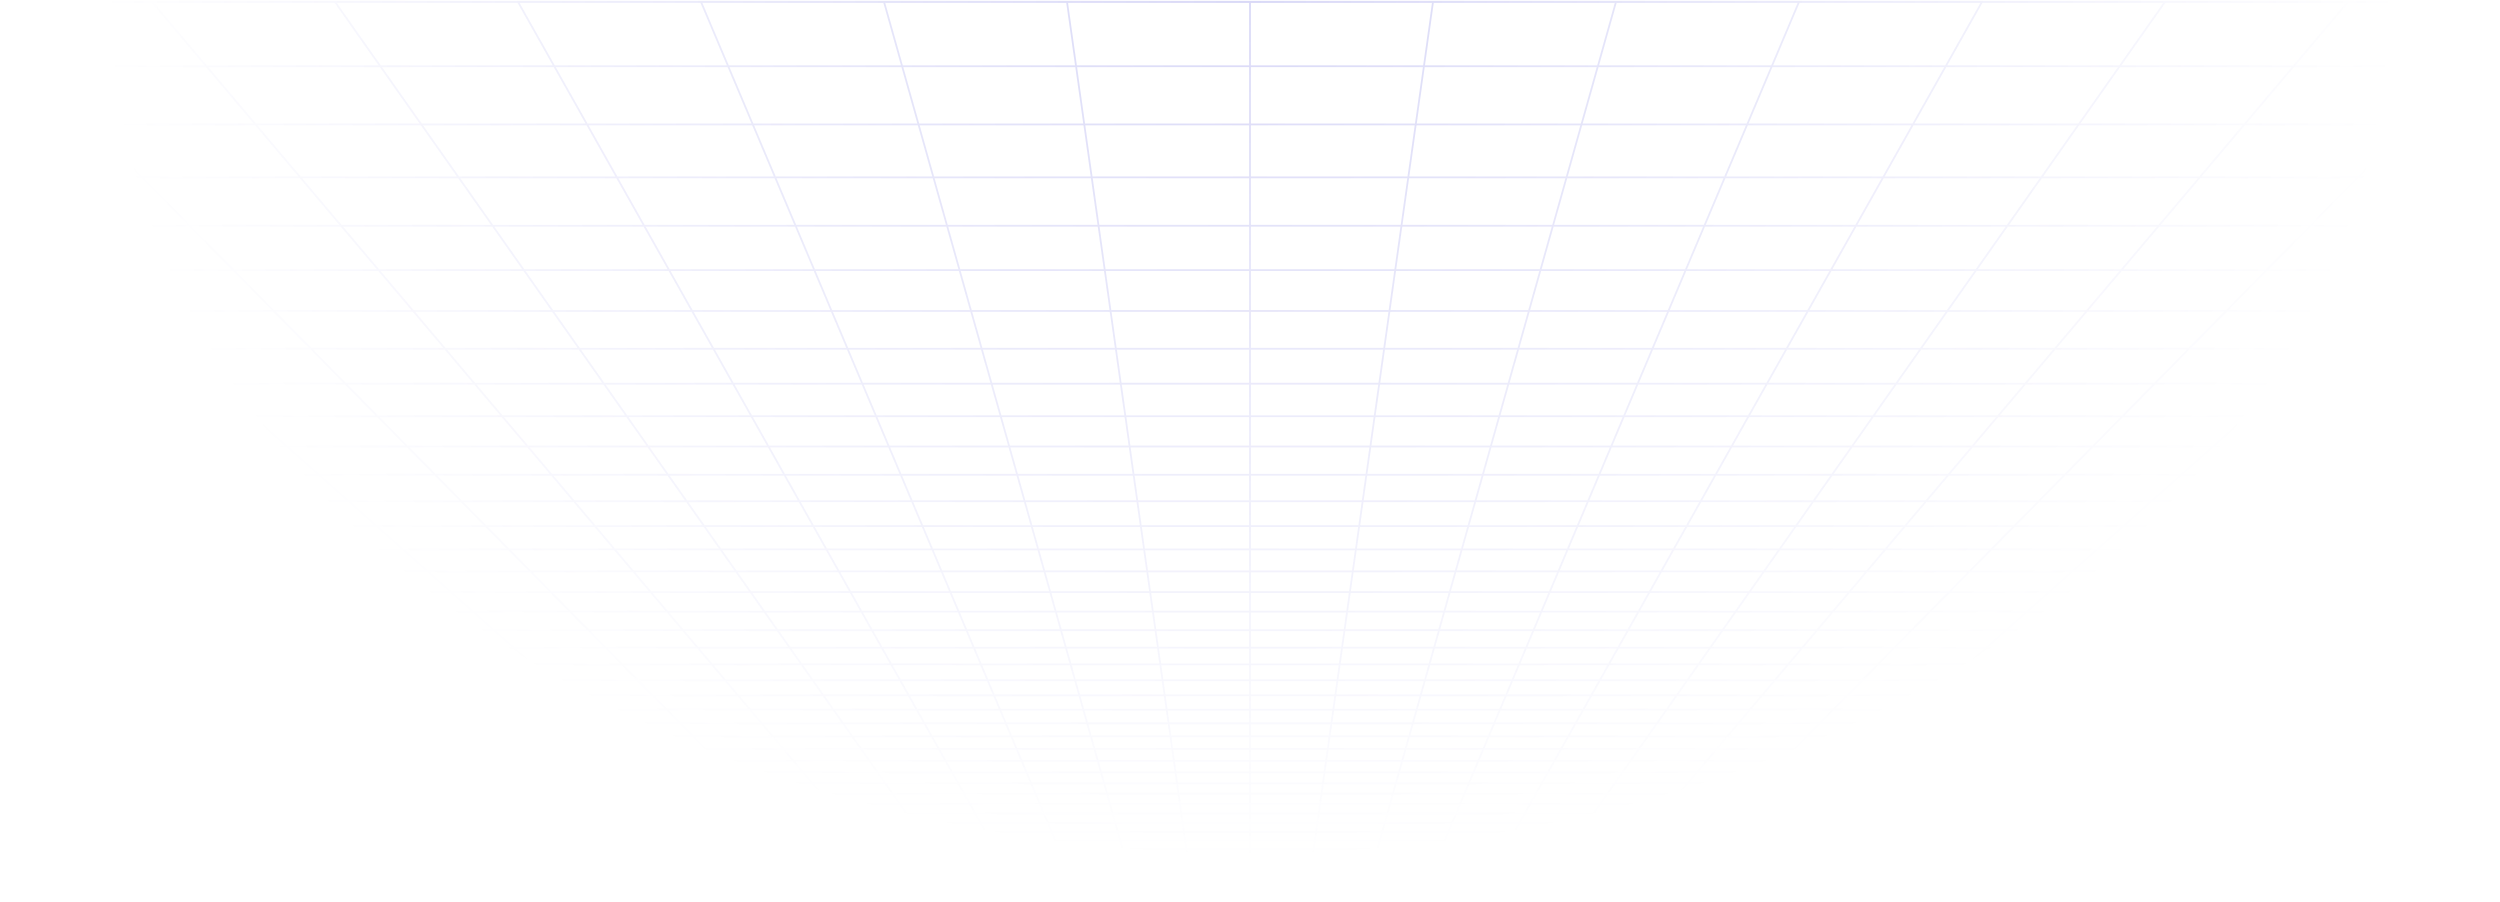 <svg width="1392" height="502" viewBox="0 0 1392 502" fill="none" xmlns="http://www.w3.org/2000/svg">
<path d="M1367.96 497.349L1357.17 501M1367.96 497.349H1335.97M1367.96 497.349L1379.12 493.576M1367.96 497.349H1390.63M1357.17 501L1361.1 500.999L1364.98 500.991L1368.79 500.968L1372.48 500.925L1376.01 500.854L1379.34 500.747L1382.43 500.598L1385.3 500.409L1387.77 500.147L1390.01 499.843L1390.63 499.737V497.349M1357.17 501H1325.68M1325.68 501H1294.2M1325.68 501L1335.97 497.349M1294.2 501H1262.71M1294.2 501L1303.97 497.349M1262.71 501H1231.23M1262.71 501L1271.97 497.349M1231.23 501H1199.75M1231.23 501L1239.97 497.349M1199.75 501H1168.26M1199.75 501L1207.97 497.349M1168.26 501L1136.78 501M1168.26 501L1175.97 497.349M1136.78 501H1105.29M1136.78 501L1143.98 497.349M1105.29 501H1073.81M1105.29 501L1111.98 497.349M1073.81 501H1042.33M1073.81 501L1079.98 497.349M1042.33 501H1010.84M1042.33 501L1047.98 497.349M1010.84 501H979.357M1010.84 501L1015.98 497.349M979.357 501H947.873M979.357 501L980.5 500.098L982.232 498.732L983.985 497.349M947.873 501H916.389M947.873 501L948.889 500.098L951.986 497.349M916.389 501H884.905M916.389 501L919.988 497.349M884.905 501H853.421M884.905 501L886.05 499.644L887.21 498.273L887.599 497.811L887.99 497.349M853.421 501H821.937M853.421 501L854.375 499.644L854.696 499.189L855.018 498.732L855.992 497.349M821.937 501H790.453M821.937 501L823.994 497.349M790.453 501L790.643 500.55L790.833 500.098L791.799 497.811L791.995 497.349M790.453 501H758.969M758.969 501H727.484M758.969 501L759.997 497.349M727.484 501L696 501M727.484 501L727.675 499.644L727.999 497.349M696 501H664.516M696 501V497.349M664.516 501H633.031M664.516 501L664.325 499.644L664.002 497.349M633.031 501H601.548M633.031 501L632.003 497.349M601.548 501L601.357 500.55L601.167 500.098L600.201 497.811L600.005 497.349M601.548 501H570.064M570.064 501H538.579M570.064 501L568.268 497.811L568.007 497.349M538.579 501H507.095M538.579 501L537.625 499.644L537.304 499.189L536.659 498.273L536.334 497.811L536.008 497.349M507.095 501H475.611M507.095 501L505.95 499.644L504.791 498.273L504.401 497.811L504.01 497.349M475.611 501H444.127M475.611 501L472.012 497.349M444.127 501H412.643M444.127 501L443.111 500.098L440.014 497.349M412.643 501H381.159M412.643 501L408.015 497.349M381.159 501H349.675M381.159 501L376.017 497.349M349.675 501H318.19M349.675 501L344.019 497.349M318.19 501H286.706M318.19 501L312.02 497.349M286.706 501H255.222M286.706 501L280.022 497.349M255.222 501L223.738 501M255.222 501L248.023 497.349M223.738 501H192.254M223.738 501L216.025 497.349M192.254 501H160.77M192.254 501L184.027 497.349M160.77 501H129.286M160.77 501L152.028 497.349M129.286 501H97.801M129.286 501L120.03 497.349M97.801 501H66.317M97.801 501L88.032 497.349M66.317 501H34.833M66.317 501L56.034 497.349M34.833 501L30.904 500.999L27.016 500.991L23.209 500.968L19.52 500.925L15.992 500.854L12.662 500.747L9.569 500.598L6.697 500.409L4.234 500.147L1.991 499.843L1.374 499.737L1.374 497.349M34.833 501L24.035 497.349M88.032 497.349H120.03M88.032 497.349H56.034M88.032 497.349L77.938 493.576M120.03 497.349L110.467 493.576M120.03 497.349H152.028M216.025 497.349L248.023 497.349M216.025 497.349H184.027M216.025 497.349L214.058 496.417L208.056 493.576M248.023 497.349L240.586 493.576M248.023 497.349H280.022M344.019 497.349H376.017M344.019 497.349H312.02M344.019 497.349L342.576 496.417L341.849 495.949L338.174 493.576M376.017 497.349L375.362 496.884L374.705 496.417L370.705 493.576M376.017 497.349H408.015M472.012 497.349L471.553 496.884L468.293 493.576M472.012 497.349H504.01M472.012 497.349H440.014M504.01 497.349L503.223 496.417L502.827 495.949L502.43 495.478L500.822 493.576M504.01 497.349H536.008M600.005 497.349H632.003M600.005 497.349H568.007M600.005 497.349L598.412 493.576M632.003 497.349L631.872 496.884L631.741 496.417L631.609 495.949L631.21 494.532L630.941 493.576M632.003 497.349H664.002M727.999 497.349H759.997M727.999 497.349H696M727.999 497.349L728.53 493.576M759.997 497.349L760.128 496.884L760.259 496.417L760.391 495.949L761.059 493.576M759.997 497.349H791.995M855.992 497.349H887.99M855.992 497.349H823.994M855.992 497.349L856.648 496.417L857.976 494.532L858.311 494.055L858.648 493.576M887.99 497.349L888.777 496.417L889.173 495.949L889.571 495.478L891.178 493.576M887.99 497.349H919.988M983.985 497.349H1015.98M983.985 497.349H951.986M983.985 497.349L985.166 496.417L985.76 495.949L988.766 493.576M1015.98 497.349L1016.64 496.884L1017.29 496.417L1021.3 493.576M1015.98 497.349H1047.98M1111.98 497.349H1143.98M1111.98 497.349H1079.98M1111.98 497.349L1113.68 496.417L1114.54 495.949L1118.88 493.576M1143.98 497.349L1151.41 493.576M1143.98 497.349L1175.97 497.349M1239.97 497.349H1271.97M1239.97 497.349H1207.97M1239.97 497.349L1249 493.576M1271.97 497.349L1281.53 493.576M1271.97 497.349H1303.97M1.262 463.202H1.374M33.469 463.202L45.685 468.021M33.469 463.202L20.784 458.198M33.469 463.202H70.276M33.469 463.202H1.374M45.685 468.021H9.557M45.685 468.021L57.46 472.666M45.685 468.021H81.814M9.557 468.021L21.986 472.666M9.557 468.021H1.374M9.557 468.021L1.374 464.964M45.539 481.469H79.774M45.539 481.469L56.71 485.643M45.539 481.469H11.305M45.539 481.469L33.972 477.145M79.774 481.469L90.357 485.643M79.774 481.469L68.816 477.145M79.774 481.469H114.009M56.71 485.643H90.357M56.71 485.643L67.503 489.677M56.71 485.643H23.063M90.357 485.643H124.004M90.357 485.643L100.582 489.677M1.022 387.136H1.374M30.721 387.136L46.475 395.126M30.721 387.136L14.185 378.749M30.721 387.136H78.242M30.721 387.136H1.374M46.475 395.126L61.5 402.746M46.475 395.126H92.869M46.475 395.126H1.374M16.178 402.746H61.5M16.178 402.746L31.548 410.022M16.178 402.746H1.374M16.178 402.746L1.374 395.738M46.238 416.976H89.555M46.238 416.976L60.293 423.629M46.238 416.976H2.921M46.238 416.976L31.548 410.022M89.555 416.976L102.674 423.629M89.555 416.976L75.844 410.022M89.555 416.976H132.873M60.293 423.629H102.674M60.293 423.629H17.913M60.293 423.629L73.753 430M102.674 423.629L115.236 430M102.674 423.629H145.054M99.031 441.967H138.829M99.031 441.967L110.916 447.593M99.031 441.967H59.233M99.031 441.967L86.654 436.108M138.829 441.967L149.921 447.593M138.829 441.967L127.277 436.108M138.829 441.967H178.627M110.916 447.593H149.921M110.916 447.593H71.91M110.916 447.593L122.337 452.999M149.921 447.593L160.581 452.999M149.921 447.593H188.927M143.89 463.202H180.698M143.89 463.202L154.071 468.021M143.89 463.202H107.083M143.89 463.202L133.32 458.198M180.698 463.202L190.199 468.021M180.698 463.202L170.832 458.198M180.698 463.202H217.505M154.071 468.021H190.199M154.071 468.021H117.942M154.071 468.021L163.883 472.666M190.199 468.021L199.358 472.666M190.199 468.021H226.328M182.478 481.469H216.713M182.478 481.469L191.297 485.643M182.478 481.469H148.244M182.478 481.469L173.346 477.145M216.713 481.469L224.944 485.643M216.713 481.469L208.19 477.145M216.713 481.469L250.948 481.469M191.297 485.643H224.944M191.297 485.643L199.819 489.677M191.297 485.643H157.65M224.944 485.643L258.591 485.643M224.944 485.643L232.897 489.677M25.72 248.616L47.892 264.36M25.72 248.616L1.977 231.758M25.72 248.616H92.748M25.72 248.616H1.374M47.892 264.36L68.644 279.095M47.892 264.36H112.702M47.892 264.36H1.374M47.441 305.906H106.402M47.441 305.906L66.388 318.135M47.441 305.906L27.319 292.916M47.441 305.906H1.374M106.402 305.906L123.625 318.135M106.402 305.906L88.108 292.916M106.402 305.906H165.362M66.388 318.135H123.625M66.388 318.135H9.151M66.388 318.135L84.26 329.672M123.625 318.135L139.872 329.672M123.625 318.135H180.863M117.121 350.885H169.747M117.121 350.885L132.263 360.659M117.121 350.885H64.496M117.121 350.885L101.144 340.57M169.747 350.885L183.512 360.659M169.747 350.885L155.221 340.57M169.747 350.885H222.372M132.263 360.659H183.512M132.263 360.659H81.014M132.263 360.659L146.633 369.934M183.512 360.659L196.576 369.934M183.512 360.659H234.76M173.281 387.136H220.801M173.281 387.136L185.659 395.126M173.281 387.136H125.761M173.281 387.136L160.289 378.749M220.801 387.136L232.054 395.126M220.801 387.136L208.989 378.749M220.801 387.136H268.321M185.659 395.126H232.054M185.659 395.126H139.265M185.659 395.126L197.464 402.746M232.054 395.126L242.786 402.746M232.054 395.126H278.448M219.508 416.976H262.826M219.508 416.976L229.815 423.629M219.508 416.976H176.19M219.508 416.976L208.735 410.022M262.826 416.976L272.196 423.629M262.826 416.976L253.032 410.022M262.826 416.976L306.143 416.976M229.815 423.629H272.196M229.815 423.629H187.435M229.815 423.629L239.685 430M272.196 423.629L281.169 430M272.196 423.629L314.576 423.629M258.223 441.967L298.021 441.967M258.223 441.967L266.938 447.593M258.223 441.967H218.425M258.223 441.967L249.146 436.108M298.021 441.967L299.029 442.682L305.944 447.593M298.021 441.967L289.77 436.108M298.021 441.967H337.819M266.938 447.593H305.944M266.938 447.593L227.933 447.593M266.938 447.593L275.314 452.999M305.944 447.593L313.558 452.999M305.944 447.593H344.95M291.119 463.202H327.927M291.119 463.202L298.586 468.021M291.119 463.202L254.312 463.202M291.119 463.202L283.368 458.198M327.927 463.202L334.714 468.021M327.927 463.202L325.316 461.347L320.88 458.198M327.927 463.202H364.734M298.586 468.021H334.714M298.586 468.021H262.457M298.586 468.021L305.781 472.666M334.714 468.021L341.255 472.666M334.714 468.021H370.843M319.417 481.469H353.652M319.417 481.469L325.884 485.643M319.417 481.469H285.183M319.417 481.469L312.721 477.145M353.652 481.469L358.081 484.613L358.808 485.13L359.532 485.643M353.652 481.469L347.564 477.145M353.652 481.469H387.887M325.884 485.643H359.532M325.884 485.643L332.133 489.677M325.884 485.643H292.238M359.532 485.643H393.179M359.532 485.643L365.212 489.677M50.005 69.277H142.291M50.005 69.277L79.064 98.753M50.005 69.277L18.074 36.886M50.005 69.277L1.374 69.276M142.291 69.277L167.198 98.753M142.291 69.277L114.921 36.886M142.291 69.277L234.575 69.277M79.064 98.753H167.198M79.064 98.753L105.621 125.691M79.064 98.753H1.374M167.198 98.753L189.961 125.691M167.198 98.753L255.332 98.753M152.419 173.162H230.074M152.419 173.162L173.142 194.183M152.419 173.162H74.765M152.419 173.162L129.986 150.406M230.074 173.162L247.836 194.183M230.074 173.162L210.845 150.406M230.074 173.162L307.728 173.162M173.142 194.183L247.836 194.183M173.142 194.183H98.448M173.142 194.183L192.343 213.66M247.836 194.183L264.294 213.66M247.836 194.183H322.53M226.804 248.616H293.832M226.804 248.616L242.325 264.36M226.804 248.616H159.776M226.804 248.616L210.184 231.758M293.832 248.616L307.135 264.36M293.832 248.616L279.586 231.758M293.832 248.616L360.86 248.616M242.325 264.36H307.135M242.325 264.36H177.513M242.325 264.36L256.851 279.095M307.135 264.36L319.587 279.095M307.135 264.36L371.946 264.36M283.281 305.906H342.241M283.281 305.906L295.338 318.135M283.281 305.906H224.322M283.281 305.906L270.476 292.916M342.241 305.906L352.576 318.135M342.241 305.906L331.265 292.916M342.241 305.906L401.201 305.906M295.338 318.135L352.576 318.135M295.338 318.135H238.1M295.338 318.135L306.711 329.672M352.576 318.135L362.323 329.672M352.576 318.135H409.813M327.622 350.885L380.248 350.885M327.622 350.885L337.258 360.659M327.622 350.885H274.997M327.622 350.885L317.455 340.57M380.248 350.885L388.507 360.659M380.248 350.885L371.533 340.57M380.248 350.885H432.874M337.258 360.659L388.507 360.659M337.258 360.659H286.009M337.258 360.659L346.403 369.934M388.507 360.659L396.345 369.934M388.507 360.659H439.756M363.361 387.136H410.881M363.361 387.136L371.238 395.126M363.361 387.136H315.841M363.361 387.136L355.093 378.749M410.881 387.136L417.632 395.126M410.881 387.136L403.793 378.749M410.881 387.136H458.4M371.238 395.126H417.632M371.238 395.126H324.843M371.238 395.126L378.75 402.746M417.632 395.126L424.071 402.746M417.632 395.126H464.027M392.778 416.976H436.096M392.778 416.976L399.337 423.629M392.778 416.976H349.461M392.778 416.976L385.923 410.022M436.096 416.976L441.717 423.629M436.096 416.976L430.22 410.022M436.096 416.976H479.413M399.337 423.629H441.717M399.337 423.629H356.956M399.337 423.629L405.618 430M441.717 423.629L447.101 430M441.717 423.629H484.098M417.414 441.967H457.213M417.414 441.967L422.961 447.593M417.414 441.967H377.617M417.414 441.967L411.638 436.108M457.213 441.967L456.604 441.248L452.262 436.108M457.213 441.967L461.966 447.593M457.213 441.967H497.011M422.961 447.593H461.966M422.961 447.593H383.955M422.961 447.593L428.29 452.999M461.966 447.593L466.535 452.999M461.966 447.593H500.972M438.349 463.202H475.156M438.349 463.202L443.1 468.021M438.349 463.202H401.542M438.349 463.202L433.416 458.198M475.156 463.202L479.228 468.021M475.156 463.202L473.59 461.347L472.532 460.097L470.928 458.198M475.156 463.202H511.963M443.1 468.021H479.228M443.1 468.021H406.971M443.1 468.021L447.679 472.666M479.228 468.021L480.717 469.783L481.699 470.944L483.154 472.666M479.228 468.021H515.357M456.357 481.469H490.591M456.357 481.469L459.457 484.613L460.472 485.643M456.357 481.469H422.122M456.357 481.469L452.636 477.694L452.095 477.145M490.591 481.469L493.249 484.613L493.684 485.13L494.119 485.643M490.591 481.469L488.781 479.326L486.939 477.145M490.591 481.469H524.826M460.472 485.643H494.119M460.472 485.643L464.449 489.677M460.472 485.643H426.825M494.119 485.643H527.766M494.119 485.643L497.527 489.677M419.145 69.277H511.43M419.145 69.277L431.599 98.753M419.145 69.277H326.861M419.145 69.277L405.46 36.886M511.43 69.277L519.733 98.753M511.43 69.277L502.307 36.886M511.43 69.277H603.715M431.599 98.753H519.733M431.599 98.753H343.465M431.599 98.753L442.98 125.691M519.733 98.753L527.32 125.691M519.733 98.753H607.866M463.037 173.162H540.691M463.037 173.162L471.918 194.183M463.037 173.162H385.382M463.037 173.162L453.422 150.406M540.691 173.162L546.612 194.183M540.691 173.162L534.282 150.406M540.691 173.162H618.346M471.918 194.183H546.612M471.918 194.183H397.224M471.918 194.183L480.147 213.66M546.612 194.183L552.098 213.66M546.612 194.183H621.306M494.916 248.616H561.944M494.916 248.616L501.568 264.36M494.916 248.616H427.888M494.916 248.616L487.793 231.758M561.944 248.616L566.378 264.36M561.944 248.616L557.196 231.758M561.944 248.616L628.972 248.616M501.568 264.36H566.378M501.568 264.36H436.757M501.568 264.36L507.793 279.095M566.378 264.36L570.529 279.095M566.378 264.36L631.189 264.36M519.121 305.906H578.08M519.121 305.906L524.288 318.135M519.121 305.906H460.161M519.121 305.906L513.633 292.916M578.08 305.906L581.525 318.135M578.08 305.906L574.422 292.916M578.08 305.906L637.04 305.906M524.288 318.135L581.525 318.135M524.288 318.135H467.051M524.288 318.135L529.162 329.672M581.525 318.135L584.775 329.672M581.525 318.135H638.763M538.124 350.885L590.75 350.885M538.124 350.885L542.253 360.659M538.124 350.885H485.499M538.124 350.885L533.767 340.57M590.75 350.885L593.502 360.659M590.75 350.885L587.845 340.57M590.75 350.885H643.375M542.253 360.659L593.502 360.659M542.253 360.659H491.005M542.253 360.659L546.173 369.934M593.502 360.659L596.115 369.934M593.502 360.659H644.751M553.44 387.136H600.96M553.44 387.136L556.816 395.126M553.44 387.136H505.921M553.44 387.136L549.897 378.749M600.96 387.136L603.211 395.126M600.96 387.136L598.598 378.749M600.96 387.136L648.48 387.136M556.816 395.126H603.211M556.816 395.126H510.421M556.816 395.126L558.042 398.025L560.036 402.746M603.211 395.126L605.357 402.746M603.211 395.126L649.606 395.126M566.048 416.976H609.365M566.048 416.976L568.859 423.629M566.048 416.976H522.73M566.048 416.976L563.857 411.79L563.109 410.022M609.365 416.976L610.078 419.505L611.239 423.629M609.365 416.976L607.406 410.022M609.365 416.976L652.683 416.976M568.859 423.629L569.201 424.441L571.551 430M568.859 423.629H611.239M568.859 423.629H526.478M611.239 423.629L611.921 426.05L612.146 426.849L612.37 427.643L613.034 430M611.239 423.629L653.62 423.629M576.606 441.967H616.404M576.606 441.967L577.807 444.808L578.103 445.509L578.398 446.207L578.692 446.901L578.983 447.593M576.606 441.967H536.808M576.606 441.967L574.131 436.108M616.404 441.967L617.598 446.207L617.795 446.901L617.988 447.593M616.404 441.967L614.754 436.108M616.404 441.967H656.202M578.983 447.593H617.988M578.983 447.593H539.978M578.983 447.593L580.422 450.996L580.705 451.668L581.267 452.999M617.988 447.593L618.947 450.996L619.137 451.668L619.324 452.335L619.512 452.999M617.988 447.593H656.995M585.578 463.202H622.386M585.578 463.202L587.615 468.021M585.578 463.202H548.77M585.578 463.202L585.057 461.969L584.266 460.097L583.464 458.198M622.386 463.202L622.212 462.587L621.155 458.834L620.976 458.198M622.386 463.202L623.743 468.021M622.386 463.202H659.193M587.615 468.021H623.743M587.615 468.021H551.486M587.615 468.021L589.577 472.666M623.743 468.021L624.239 469.783L624.403 470.365L624.566 470.944L625.051 472.666M623.743 468.021H659.872M593.296 481.469H627.53M593.296 481.469L594.624 484.613L595.059 485.643M593.296 481.469H559.061M593.296 481.469L592.618 479.865L592.391 479.326L592.161 478.785L591.469 477.145M627.53 481.469L627.68 481.998L627.976 483.051L628.271 484.095L628.706 485.643M627.53 481.469L626.927 479.326L626.775 478.785L626.467 477.694L626.313 477.145M627.53 481.469H661.765M595.059 485.643H628.706M595.059 485.643L596.554 489.18L596.764 489.677M595.059 485.643H561.413M628.706 485.643L628.851 486.155L628.994 486.665L629.137 487.172L629.279 487.677L629.702 489.18L629.843 489.677M628.706 485.643H662.353M788.285 69.277H880.57M788.285 69.277L784.134 98.753M788.285 69.277L696 69.277M788.285 69.277L792.847 36.886M880.57 69.277L872.268 98.753M880.57 69.277L889.693 36.886M880.57 69.277H972.855M784.134 98.753H872.268M784.134 98.753L696 98.753M784.134 98.753L780.34 125.691M872.268 98.753L864.68 125.691M872.268 98.753H960.401M773.654 173.162H851.309M773.654 173.162L770.694 194.183M773.654 173.162L696 173.162M773.654 173.162L776.859 150.406M851.309 173.162L845.388 194.183M851.309 173.162L857.718 150.406M851.309 173.162H928.963M770.694 194.183H845.388M770.694 194.183L696 194.183M770.694 194.183L767.951 213.66M845.388 194.183L839.902 213.66M845.388 194.183H920.082M763.028 248.616L830.056 248.616M763.028 248.616L760.811 264.36M763.028 248.616H696M763.028 248.616L765.403 231.758M830.056 248.616L825.622 264.36M830.056 248.616L834.804 231.758M830.056 248.616H897.084M760.811 264.36H825.622M760.811 264.36H696M760.811 264.36L758.736 279.095M825.622 264.36L821.471 279.095M825.622 264.36H890.432M754.96 305.906H813.92M754.96 305.906L753.237 318.135M754.96 305.906H696M754.96 305.906L756.789 292.916M813.92 305.906L810.475 318.135M813.92 305.906L817.578 292.916M813.92 305.906H872.879M753.237 318.135H810.475M753.237 318.135H696M753.237 318.135L751.613 329.672M810.475 318.135L807.226 329.672M810.475 318.135H867.712M748.625 350.885H801.25M748.625 350.885L747.249 360.659M748.625 350.885H696M748.625 350.885L750.078 340.57M801.25 350.885L798.498 360.659M801.25 350.885L804.155 340.57M801.25 350.885H853.876M747.249 360.659H798.498M747.249 360.659H696M747.249 360.659L745.942 369.934M798.498 360.659L795.885 369.934M798.498 360.659H849.747M743.52 387.136H791.04M743.52 387.136L742.394 395.126M743.52 387.136H696M743.52 387.136L744.701 378.749M791.04 387.136L788.789 395.126M791.04 387.136L793.402 378.749M791.04 387.136H838.56M742.394 395.126H788.789M742.394 395.126H696M742.394 395.126L741.322 402.746M788.789 395.126L786.643 402.746M788.789 395.126H835.184M739.317 416.976H782.635M739.317 416.976L738.38 423.629M739.317 416.976H696M739.317 416.976L740.297 410.022M782.635 416.976L780.99 422.813L780.761 423.629M782.635 416.976L784.594 410.022M782.635 416.976H825.952M738.38 423.629L738.267 424.441L737.483 430M738.38 423.629H780.761M738.38 423.629H696M780.761 423.629L780.079 426.05L779.854 426.849L779.63 427.643L778.966 430M780.761 423.629H823.141M735.798 441.967H775.596M735.798 441.967L735.006 447.593M735.798 441.967H696M735.798 441.967L736.103 439.798L736.207 439.067L736.309 438.333L736.518 436.853L736.623 436.108M775.596 441.967L774.402 446.207L774.011 447.593M775.596 441.967L777.246 436.108M775.596 441.967H815.394M735.006 447.593H774.011M735.006 447.593H696M735.006 447.593L734.244 452.999M774.011 447.593L773.053 450.996L772.863 451.668L772.676 452.335L772.488 452.999M774.011 447.593H813.017M732.807 463.202H769.615M732.807 463.202L732.129 468.021M732.807 463.202H696M732.807 463.202L733.512 458.198M769.615 463.202L769.788 462.587L770.845 458.834L771.024 458.198M769.615 463.202L768.257 468.021M769.615 463.202H806.422M732.129 468.021H768.257M732.129 468.021H696M732.129 468.021L731.474 472.666M768.257 468.021L767.761 469.783L767.597 470.365L767.434 470.944L766.949 472.666M768.257 468.021H804.385M730.235 481.469H764.47M730.235 481.469L729.647 485.643M730.235 481.469H696M730.235 481.469L730.844 477.145M764.47 481.469L764.32 481.998L764.023 483.051L763.877 483.574L763.583 484.613L763.439 485.13L763.293 485.643M764.47 481.469L765.073 479.326L765.225 478.785L765.533 477.694L765.687 477.145M764.47 481.469H798.704M729.647 485.643L729.575 486.155L729.503 486.665L729.432 487.172L729.079 489.677M729.647 485.643H763.293M729.647 485.643H696M763.293 485.643H796.941M763.293 485.643L763.006 486.665L762.863 487.172L762.721 487.677L762.298 489.18L762.157 489.677M1157.42 69.277L1249.71 69.277M1157.42 69.277L1136.67 98.753M1157.42 69.277H1065.14M1157.42 69.277L1180.23 36.886M1249.71 69.277L1224.8 98.753M1249.71 69.277L1277.08 36.886M1249.71 69.277H1341.99M1136.67 98.753L1224.8 98.753M1136.67 98.753H1048.54M1136.67 98.753L1117.7 125.691M1224.8 98.753L1202.04 125.691M1224.8 98.753H1312.94M1084.27 173.162L1161.93 173.162M1084.27 173.162L1069.47 194.183M1084.27 173.162H1006.62M1084.27 173.162L1100.3 150.406M1161.93 173.162L1144.16 194.183M1161.93 173.162L1181.16 150.406M1161.93 173.162H1239.58M1069.47 194.183H1144.16M1069.47 194.183H994.776M1069.47 194.183L1055.75 213.66M1144.16 194.183L1127.71 213.66M1144.16 194.183L1218.86 194.183M1031.14 248.616L1098.17 248.616M1031.14 248.616L1020.05 264.36M1031.14 248.616H964.112M1031.14 248.616L1043.01 231.758M1098.17 248.616L1084.87 264.36M1098.17 248.616L1112.41 231.758M1098.17 248.616H1165.2M1020.05 264.36H1084.87M1020.05 264.36H955.243M1020.05 264.36L1009.68 279.095M1084.87 264.36L1072.41 279.095M1084.87 264.36H1149.68M990.799 305.906H1049.76M990.799 305.906L982.187 318.135M990.799 305.906H931.839M990.799 305.906L999.946 292.916M1049.76 305.906L1039.42 318.135M1049.76 305.906L1060.73 292.916M1049.76 305.906H1108.72M982.187 318.135H1039.42M982.187 318.135H924.949M982.187 318.135L974.064 329.672M1039.42 318.135L1029.68 329.672M1039.42 318.135H1096.66M959.126 350.885H1011.75M959.126 350.885L952.244 360.659M959.126 350.885H906.501M959.126 350.885L966.389 340.57M1011.75 350.885L1003.49 360.659M1011.75 350.885L1020.47 340.57M1011.75 350.885H1064.38M952.244 360.659H1003.49M952.244 360.659H900.995M952.244 360.659L945.712 369.934M1003.49 360.659L995.655 369.934M1003.49 360.659H1054.74M933.6 387.136H981.119M933.6 387.136L927.973 395.126M933.6 387.136H886.079M933.6 387.136L939.506 378.749M981.119 387.136L974.368 395.126M981.119 387.136L988.207 378.749M981.119 387.136H1028.64M927.973 395.126H974.368M927.973 395.126H881.579M927.973 395.126L922.607 402.746M974.368 395.126L967.929 402.746M974.368 395.126H1020.76M912.587 416.976L913.187 416.124L913.791 415.267L917.484 410.022M912.587 416.976H955.905M912.587 416.976L907.902 423.629M912.587 416.976H869.27M955.905 416.976L950.283 423.629M955.905 416.976L961.781 410.022M955.905 416.976H999.222M907.902 423.629H950.283M907.902 423.629H865.522M907.902 423.629L903.416 430M950.283 423.629L944.899 430M950.283 423.629H992.663M894.989 441.967H934.788M894.989 441.967L891.028 447.593M894.989 441.967H855.192M894.989 441.967L899.115 436.108M934.788 441.967L931.794 445.509L930.034 447.593M934.788 441.967L939.739 436.108M934.788 441.967H974.585M891.028 447.593H930.034M891.028 447.593H852.022M891.028 447.593L887.689 452.335L887.221 452.999M930.034 447.593L925.465 452.999M930.034 447.593H969.039M880.037 463.202H916.844M880.037 463.202L879.177 464.424L876.643 468.021M880.037 463.202H843.23M880.037 463.202L880.905 461.969L882.667 459.467L883.56 458.198M916.844 463.202L912.772 468.021M916.844 463.202L918.411 461.347L919.468 460.097L921.072 458.198M916.844 463.202H953.651M876.643 468.021H912.772M876.643 468.021H840.514M876.643 468.021L874.179 471.521L873.372 472.666M912.772 468.021L911.283 469.783L910.302 470.944L908.846 472.666M912.772 468.021H948.9M867.174 481.469H901.409M867.174 481.469L865.324 484.095L864.234 485.643M867.174 481.469H832.939M867.174 481.469L870.218 477.145M901.409 481.469L898.751 484.613L898.316 485.13L897.881 485.643M901.409 481.469L903.219 479.326L905.062 477.145M901.409 481.469H935.643M864.234 485.643H897.881M864.234 485.643L862.802 487.677L862.095 488.681L861.744 489.18L861.394 489.677M864.234 485.643H830.587M897.881 485.643H931.528M897.881 485.643L894.473 489.677M1368.25 194.183H1293.55M1368.25 194.183L1343.56 213.66M1368.25 194.183H1390.63M1368.25 194.183L1390.63 176.526M1299.25 248.616H1366.28M1299.25 248.616L1279.3 264.36M1299.25 248.616L1232.22 248.616M1299.25 248.616L1320.62 231.758M1366.28 248.616L1344.11 264.36M1366.28 248.616L1390.02 231.758M1366.28 248.616H1390.63M1279.3 264.36H1344.11M1279.3 264.36L1214.49 264.36M1279.3 264.36L1260.62 279.095M1344.11 264.36L1323.36 279.095M1344.11 264.36H1390.63M1226.64 305.906L1285.6 305.906M1226.64 305.906L1211.14 318.135M1226.64 305.906H1167.68M1226.64 305.906L1243.1 292.916M1285.6 305.906L1268.37 318.135M1285.6 305.906L1303.89 292.916M1285.6 305.906H1344.56M1211.14 318.135H1268.37M1211.14 318.135H1153.9M1211.14 318.135L1196.51 329.672M1268.37 318.135L1252.13 329.672M1268.37 318.135L1325.61 318.135M1169.63 350.885H1222.25M1169.63 350.885L1157.24 360.659M1169.63 350.885H1117M1169.63 350.885L1182.7 340.57M1222.25 350.885L1208.49 360.659M1222.25 350.885L1236.78 340.57M1222.25 350.885H1274.88M1157.24 360.659H1208.49M1157.24 360.659H1105.99M1157.24 360.659L1145.48 369.934M1208.49 360.659L1195.42 369.934M1208.49 360.659H1259.74M1123.68 387.136H1171.2M1123.68 387.136L1113.55 395.126M1123.68 387.136H1076.16M1123.68 387.136L1134.31 378.749M1171.2 387.136L1159.95 395.126M1171.2 387.136L1183.01 378.749M1171.2 387.136H1218.72M1113.55 395.126H1159.95M1113.55 395.126H1067.16M1113.55 395.126L1103.89 402.746M1159.95 395.126L1149.21 402.746M1159.95 395.126H1206.34M1085.86 416.976H1129.17M1085.86 416.976L1077.42 423.629M1085.86 416.976H1042.54M1085.86 416.976L1094.67 410.022M1129.17 416.976L1119.8 423.629M1129.17 416.976L1138.97 410.022M1129.17 416.976H1172.49M1077.42 423.629H1119.8M1077.42 423.629H1035.04M1077.42 423.629L1069.35 430M1119.8 423.629L1110.83 430M1119.8 423.629H1162.19M1054.18 441.967H1093.98M1054.18 441.967L1047.05 447.593M1054.18 441.967H1014.38M1054.18 441.967L1061.61 436.108M1093.98 441.967L1086.06 447.593M1093.98 441.967L1102.23 436.108M1093.98 441.967H1133.78M1047.05 447.593H1086.06M1047.05 447.593H1008.04M1047.05 447.593L1040.2 452.999M1086.06 447.593L1078.44 452.999M1086.06 447.593H1125.06M1027.27 463.202H1064.07M1027.27 463.202L1021.16 468.021M1027.27 463.202H990.458M1027.27 463.202L1028.83 461.969L1029.62 461.347L1033.61 458.198M1064.07 463.202L1057.29 468.021M1064.07 463.202L1071.12 458.198M1064.07 463.202H1100.88M1021.16 468.021H1057.29M1021.16 468.021H985.029M1021.16 468.021L1015.27 472.666M1057.29 468.021L1050.74 472.666M1057.29 468.021H1093.41M1004.11 481.469H1038.35M1004.11 481.469L998.821 485.643M1004.11 481.469H969.878M1004.11 481.469L1009.59 477.145M1038.35 481.469L1033.92 484.613L1033.19 485.13L1032.47 485.643M1038.35 481.469L1044.44 477.145M1038.35 481.469H1072.58M998.821 485.643H1032.47M998.821 485.643L994.339 489.18L993.709 489.677M998.821 485.643H965.175M1032.47 485.643H1066.12M1032.47 485.643L1026.79 489.677M1380.13 350.885L1362.23 360.659M1380.13 350.885H1327.5M1380.13 350.885L1390.63 345.151M1380.13 350.885H1390.63M1362.23 360.659H1310.99M1362.23 360.659L1345.25 369.934M1362.23 360.659H1390.63M1313.76 387.136H1361.28M1313.76 387.136L1299.13 395.126M1313.76 387.136H1266.24M1313.76 387.136L1329.11 378.749M1361.28 387.136L1345.53 395.126M1361.28 387.136L1377.82 378.749M1361.28 387.136H1390.63M1299.13 395.126H1345.53M1299.13 395.126H1252.74M1299.13 395.126L1285.18 402.746M1345.53 395.126L1330.5 402.746M1345.53 395.126H1390.63M1259.13 416.976H1302.44M1259.13 416.976L1246.95 423.629M1259.13 416.976L1215.81 416.976M1259.13 416.976L1271.86 410.022M1302.44 416.976L1289.33 423.629M1302.44 416.976L1316.15 410.022M1302.44 416.976H1345.76M1246.95 423.629H1289.33M1246.95 423.629L1204.57 423.629M1246.95 423.629L1235.28 430M1289.33 423.629L1276.76 430M1289.33 423.629H1331.71M1213.37 441.967H1253.17M1213.37 441.967L1203.07 447.593M1213.37 441.967L1173.57 441.967M1213.37 441.967L1224.1 436.108M1253.17 441.967L1242.08 447.593M1253.17 441.967L1264.72 436.108M1253.17 441.967H1292.97M1203.07 447.593H1242.08M1203.07 447.593L1164.07 447.593M1203.07 447.593L1193.17 452.999M1242.08 447.593L1231.42 452.999M1242.08 447.593H1281.08M1174.5 463.202L1211.3 463.202M1174.5 463.202L1165.67 468.021M1174.5 463.202H1137.69M1174.5 463.202L1183.66 458.198M1211.3 463.202L1201.8 468.021M1211.3 463.202L1221.17 458.198M1211.3 463.202H1248.11M1165.67 468.021L1201.8 468.021M1165.67 468.021H1129.54M1165.67 468.021L1157.17 472.666M1201.8 468.021L1192.64 472.666M1201.8 468.021H1237.93M1141.05 481.469H1175.29M1141.05 481.469L1133.41 485.643M1141.05 481.469H1106.82M1141.05 481.469L1148.97 477.145M1175.29 481.469L1167.06 485.643M1175.29 481.469L1183.81 477.145M1175.29 481.469L1209.52 481.469M1133.41 485.643H1167.06M1133.41 485.643L1126.02 489.677M1133.41 485.643H1099.76M1167.06 485.643L1200.7 485.643M1167.06 485.643L1159.1 489.677M1372.56 441.967L1359.1 447.593M1372.56 441.967H1332.77M1372.56 441.967L1386.59 436.108M1372.56 441.967H1390.63M1359.1 447.593H1320.09M1359.1 447.593L1346.15 452.999M1359.1 447.593H1390.63M1321.72 463.202H1358.53M1321.72 463.202L1310.19 468.021M1321.72 463.202H1284.92M1321.72 463.202L1333.7 458.198M1358.53 463.202L1346.31 468.021M1358.53 463.202L1371.22 458.198M1358.53 463.202H1390.63M1310.19 468.021H1346.31M1310.19 468.021H1274.06M1310.19 468.021L1299.07 472.666M1346.31 468.021L1334.54 472.666M1346.31 468.021H1382.44M1277.99 481.469H1312.23M1277.99 481.469L1268 485.643M1277.99 481.469H1243.76M1277.99 481.469L1288.34 477.145M1312.23 481.469L1301.64 485.643M1312.23 481.469L1323.18 477.145M1312.23 481.469H1346.46M1268 485.643H1301.64M1268 485.643L1258.34 489.677M1268 485.643H1234.35M1301.64 485.643H1335.29M1301.64 485.643L1291.42 489.677M1323.18 477.145L1334.54 472.666M1323.18 477.145H1358.03M1323.18 477.145H1288.34M1346.46 481.469L1335.29 485.643M1346.46 481.469L1358.03 477.145M1346.46 481.469H1380.7M1335.29 485.643H1368.94M1335.29 485.643L1324.5 489.677M1291.42 489.677H1258.34M1291.42 489.677H1324.5M1291.42 489.677L1281.53 493.576M1358.03 477.145L1370.02 472.666M1358.03 477.145H1390.63M1380.7 481.469L1368.94 485.643M1380.7 481.469L1390.63 477.943M1380.7 481.469H1390.63M1368.94 485.643L1357.58 489.677M1368.94 485.643H1390.63M1324.5 489.677H1357.58M1324.5 489.677L1314.06 493.576M1357.58 489.677L1346.59 493.576M1357.58 489.677H1390.63M1334.54 472.666H1370.02M1334.54 472.666H1299.07M1382.44 468.021L1370.02 472.666M1382.44 468.021L1390.63 464.964M1382.44 468.021H1390.63M1370.02 472.666H1390.63M1299.07 472.666H1263.59M1299.07 472.666L1288.34 477.145M1288.34 477.145H1253.5M1371.22 458.198L1384.4 452.999M1371.22 458.198H1333.7M1371.22 458.198H1390.63M1390.74 463.202H1390.63M1384.4 452.999H1346.15M1384.4 452.999L1390.63 450.542M1384.4 452.999H1390.63M1346.15 452.999H1307.91M1346.15 452.999L1333.7 458.198M1333.7 458.198H1296.19M1183.81 477.145L1192.64 472.666M1183.81 477.145H1218.65M1183.81 477.145L1148.97 477.145M1209.52 481.469L1200.7 485.643M1209.52 481.469L1218.65 477.145M1209.52 481.469H1243.76M1200.7 485.643H1234.35M1200.7 485.643L1192.18 489.677M1159.1 489.677L1192.18 489.677M1159.1 489.677L1151.41 493.576M1159.1 489.677H1126.02M1218.65 477.145L1228.12 472.666M1218.65 477.145H1253.5M1243.76 481.469L1234.35 485.643M1243.76 481.469L1253.5 477.145M1234.35 485.643L1225.26 489.677M1192.18 489.677H1225.26M1192.18 489.677L1183.94 493.576M1253.5 477.145L1263.59 472.666M1258.34 489.677H1225.26M1258.34 489.677L1249 493.576M1225.26 489.677L1216.47 493.576M1192.64 472.666H1228.12M1192.64 472.666L1157.17 472.666M1237.93 468.021L1228.12 472.666M1237.93 468.021L1248.11 463.202M1237.93 468.021H1274.06M1228.12 472.666H1263.59M1157.17 472.666H1121.69M1157.17 472.666L1148.97 477.145M1263.59 472.666L1274.06 468.021M1148.97 477.145H1114.12M1248.11 463.202L1258.68 458.198M1248.11 463.202H1284.92M1274.06 468.021L1284.92 463.202M1284.92 463.202L1296.19 458.198M1221.17 458.198L1231.42 452.999M1221.17 458.198H1258.68M1221.17 458.198L1183.66 458.198M1258.68 458.198L1269.66 452.999M1258.68 458.198H1296.19M1296.19 458.198L1307.91 452.999M1231.42 452.999H1269.66M1231.42 452.999H1193.17M1281.08 447.593L1269.66 452.999M1281.08 447.593L1292.97 441.967M1281.08 447.593H1320.09M1269.66 452.999H1307.91M1193.17 452.999L1154.93 452.999M1193.17 452.999L1183.66 458.198M1307.91 452.999L1320.09 447.593M1183.66 458.198H1146.14M1292.97 441.967L1305.35 436.108M1292.97 441.967H1332.77M1320.09 447.593L1332.77 441.967M1332.77 441.967L1345.97 436.108M1264.72 436.108L1276.76 430M1264.72 436.108H1305.35M1264.72 436.108H1224.1M1305.35 436.108L1318.25 430M1305.35 436.108H1345.97M1345.97 436.108L1359.73 430M1345.97 436.108H1386.59M1386.59 436.108H1390.63M1386.59 436.108L1390.63 434.423M1276.76 430H1318.25M1276.76 430H1235.28M1331.71 423.629L1318.25 430M1331.71 423.629L1345.76 416.976M1331.71 423.629H1374.09M1318.25 430H1359.73M1235.28 430L1193.8 430M1235.28 430L1224.1 436.108M1359.73 430L1374.09 423.629M1359.73 430H1390.63M1224.1 436.108L1183.48 436.108M1345.76 416.976L1360.45 410.022M1345.76 416.976H1389.08M1374.09 423.629L1389.08 416.976M1374.09 423.629H1390.63M1390.84 430H1390.63M1389.08 416.976L1390.63 416.29M1389.08 416.976H1390.63M1316.15 410.022L1330.5 402.746M1316.15 410.022H1360.45M1316.15 410.022H1271.86M1360.45 410.022L1375.82 402.746M1360.45 410.022H1390.63M1391 416.124L1390.63 416.29M1330.5 402.746H1375.82M1330.5 402.746H1285.18M1375.82 402.746H1390.63M1375.82 402.746L1390.63 395.738M1285.18 402.746H1239.86M1285.18 402.746L1271.86 410.022M1271.86 410.022H1227.56M1377.82 378.749H1329.11M1377.82 378.749L1390.63 372.252M1377.82 378.749H1390.63M1390.98 387.136H1390.63M1329.11 378.749H1280.41M1329.11 378.749L1345.25 369.934M1390.77 372.18L1390.63 372.252M1044.44 477.145L1050.74 472.666M1044.44 477.145H1079.28M1044.44 477.145H1009.59M1072.58 481.469L1066.12 485.643M1072.58 481.469L1079.28 477.145M1072.58 481.469H1106.82M1066.12 485.643H1099.76M1066.12 485.643L1059.87 489.677M1026.79 489.677H1059.87M1026.79 489.677L1024.71 491.154L1021.3 493.576M1026.79 489.677H993.709M1079.28 477.145L1086.22 472.666M1079.28 477.145H1114.12M1106.82 481.469L1099.76 485.643M1106.82 481.469L1114.12 477.145M1099.76 485.643L1092.95 489.677M1059.87 489.677H1092.95M1059.87 489.677L1053.83 493.576M1114.12 477.145L1121.69 472.666M1126.02 489.677L1118.88 493.576M1126.02 489.677H1092.95M1092.95 489.677L1092.11 490.172L1090.45 491.154L1086.36 493.576M1050.74 472.666H1086.22M1050.74 472.666H1015.27M1093.41 468.021L1086.22 472.666M1093.41 468.021L1100.88 463.202M1093.41 468.021H1129.54M1086.22 472.666H1121.69M1015.27 472.666H979.796M1015.27 472.666L1009.59 477.145M1121.69 472.666L1129.54 468.021M1009.59 477.145H974.748M1100.88 463.202L1108.63 458.198M1100.88 463.202H1137.69M1129.54 468.021L1130.54 467.429L1137.69 463.202M1137.69 463.202L1146.14 458.198M1071.12 458.198L1072.02 457.559L1078.44 452.999M1071.12 458.198H1108.63M1071.12 458.198H1033.61M1108.63 458.198L1116.69 452.999M1108.63 458.198H1146.14M1146.14 458.198L1154.93 452.999M1078.44 452.999H1116.69M1078.44 452.999H1040.2M1125.06 447.593L1116.69 452.999M1125.06 447.593L1133.78 441.967M1125.06 447.593H1164.07M1116.69 452.999H1154.93M1040.2 452.999H1001.95M1040.2 452.999L1033.61 458.198M1154.93 452.999L1164.07 447.593M1033.61 458.198H996.097M1133.78 441.967L1142.85 436.108M1133.78 441.967H1173.57M1164.07 447.593L1173.57 441.967M1173.57 441.967L1183.48 436.108M1102.23 436.108L1110.83 430M1102.23 436.108H1142.85M1102.23 436.108H1061.61M1142.85 436.108L1152.32 430M1142.85 436.108H1183.48M1183.48 436.108L1193.8 430M1110.83 430H1152.32M1110.83 430H1069.35M1162.19 423.629L1152.32 430M1162.19 423.629L1172.49 416.976M1162.19 423.629H1204.57M1152.32 430H1193.8M1069.35 430H1027.87M1069.35 430L1061.61 436.108M1193.8 430L1204.57 423.629M1061.61 436.108H1020.98M1172.49 416.976L1183.26 410.022M1172.49 416.976H1215.81M1204.57 423.629L1215.81 416.976M1215.81 416.976L1227.56 410.022M1138.97 410.022L1149.21 402.746M1138.97 410.022H1183.26M1138.97 410.022H1094.67M1183.26 410.022L1194.54 402.746M1183.26 410.022L1227.56 410.022M1227.56 410.022L1239.86 402.746M1149.21 402.746H1194.54M1149.21 402.746H1103.89M1206.34 395.126L1194.54 402.746M1206.34 395.126L1218.72 387.136M1206.34 395.126L1252.74 395.126M1194.54 402.746L1239.86 402.746M1103.89 402.746H1058.57M1103.89 402.746L1094.67 410.022M1239.86 402.746L1252.74 395.126M1094.67 410.022H1050.37M1218.72 387.136L1231.71 378.749M1218.72 387.136L1266.24 387.136M1252.74 395.126L1266.24 387.136M1266.24 387.136L1280.41 378.749M1183.01 378.749L1195.42 369.934M1183.01 378.749L1231.71 378.749M1183.01 378.749H1134.31M1231.71 378.749L1245.37 369.934M1231.71 378.749H1280.41M1280.41 378.749L1295.31 369.934M1195.42 369.934H1245.37M1195.42 369.934H1145.48M1259.74 360.659L1245.37 369.934M1259.74 360.659L1274.88 350.885M1259.74 360.659L1310.99 360.659M1245.37 369.934L1295.31 369.934M1145.48 369.934H1095.54M1145.48 369.934L1134.31 378.749M1295.31 369.934L1310.99 360.659M1295.31 369.934H1345.25M1134.31 378.749H1085.61M1274.88 350.885L1290.86 340.57M1274.88 350.885L1327.5 350.885M1310.99 360.659L1327.5 350.885M1345.25 369.934H1390.63M1327.5 350.885L1344.93 340.57M1236.78 340.57L1252.13 329.672M1236.78 340.57L1290.86 340.57M1236.78 340.57H1182.7M1290.86 340.57L1307.74 329.672M1290.86 340.57H1344.93M1344.93 340.57L1363.35 329.672M1344.93 340.57H1390.63M1252.13 329.672L1307.74 329.672M1252.13 329.672H1196.51M1325.61 318.135L1307.74 329.672M1325.61 318.135L1344.56 305.906M1325.61 318.135H1382.85M1307.74 329.672H1363.35M1196.51 329.672H1140.9M1196.51 329.672L1182.7 340.57M1363.35 329.672L1382.85 318.135M1363.35 329.672H1390.63M1182.7 340.57H1128.62M1344.56 305.906L1364.68 292.916M1344.56 305.906H1390.63M1382.85 318.135H1390.63M1382.85 318.135L1390.63 313.534M1303.89 292.916L1323.36 279.095M1303.89 292.916H1364.68M1303.89 292.916L1243.1 292.916M1364.68 292.916L1386.09 279.095M1364.68 292.916H1390.63M1323.36 279.095H1386.09M1323.36 279.095L1260.62 279.095M1386.09 279.095L1390.63 276.168M1386.09 279.095H1390.63M1260.62 279.095H1197.88M1260.62 279.095L1243.1 292.916M1243.1 292.916H1182.31M1390.02 231.758H1320.62M1390.02 231.758H1390.63M1390.02 231.758L1390.63 231.33M1320.62 231.758H1251.22M1320.62 231.758L1343.56 213.66M905.062 477.145L906.465 475.485L906.937 474.926L908.846 472.666M905.062 477.145H939.905M905.062 477.145H870.218M935.643 481.469L932.543 484.613L931.528 485.643M935.643 481.469L939.364 477.694L939.905 477.145M935.643 481.469H969.878M931.528 485.643H965.175M931.528 485.643L927.551 489.677M894.473 489.677H927.551M894.473 489.677L893.224 491.154L891.178 493.576M894.473 489.677H861.394M939.905 477.145L940.995 476.041L944.322 472.666M939.905 477.145H974.748M969.878 481.469L965.175 485.643M969.878 481.469L974.748 477.145M965.175 485.643L961.752 488.681L960.63 489.677M927.551 489.677H960.63M927.551 489.677L923.707 493.576M974.748 477.145L979.796 472.666M993.709 489.677L993.082 490.172L988.766 493.576M993.709 489.677H960.63M960.63 489.677L958.965 491.154L956.237 493.576M908.846 472.666H944.322M908.846 472.666H873.372M948.9 468.021L944.322 472.666M948.9 468.021L953.651 463.202M948.9 468.021H985.029M944.322 472.666H979.796M873.372 472.666H837.898M873.372 472.666L870.218 477.145M979.796 472.666L985.029 468.021M870.218 477.145H835.375M953.651 463.202L956.712 460.097L957.333 459.467L958.584 458.198M953.651 463.202H990.458M985.029 468.021L990.458 463.202M990.458 463.202L996.097 458.198M921.072 458.198L925.465 452.999M921.072 458.198H958.584M921.072 458.198H883.56M958.584 458.198L963.71 452.999M958.584 458.198H996.097M996.097 458.198L1001.95 452.999M925.465 452.999H963.71M925.465 452.999H887.221M969.039 447.593L965.684 450.996L965.023 451.668L963.71 452.999M969.039 447.593L974.585 441.967M969.039 447.593H1008.04M963.71 452.999H1001.95M887.221 452.999H848.977M887.221 452.999L883.56 458.198M1001.95 452.999L1008.04 447.593M883.56 458.198H846.048M974.585 441.967L980.362 436.108M974.585 441.967H1014.38M1008.04 447.593L1014.38 441.967M1014.38 441.967L1020.98 436.108M939.739 436.108L942.292 433.086L942.938 432.321L944.899 430M939.739 436.108H980.362M939.739 436.108H899.115M980.362 436.108L986.382 430M980.362 436.108H1020.98M1020.98 436.108L1027.87 430M944.899 430H986.382M944.899 430H903.416M992.663 423.629L986.382 430M992.663 423.629L999.222 416.976M992.663 423.629H1035.04M986.382 430H1027.87M903.416 430H861.932M903.416 430L902.323 431.551L899.115 436.108M1027.87 430L1035.04 423.629M899.115 436.108H858.493M999.222 416.976L1006.08 410.022M999.222 416.976H1042.54M1035.04 423.629L1042.54 416.976M1042.54 416.976L1050.37 410.022M961.781 410.022L967.929 402.746M961.781 410.022H1006.08M961.781 410.022H917.484M1006.08 410.022L1013.25 402.746M1006.08 410.022H1050.37M1050.37 410.022L1058.57 402.746M967.929 402.746H1013.25M967.929 402.746H922.607M1020.76 395.126L1013.25 402.746M1020.76 395.126L1028.64 387.136M1020.76 395.126H1067.16M1013.25 402.746H1058.57M922.607 402.746H877.286M922.607 402.746L917.484 410.022M1058.57 402.746L1067.16 395.126M917.484 410.022H873.188M1028.64 387.136L1036.91 378.749M1028.64 387.136H1076.16M1067.16 395.126L1076.16 387.136M1076.16 387.136L1085.61 378.749M988.207 378.749L995.655 369.934M988.207 378.749H1036.91M988.207 378.749H939.506M1036.91 378.749L1045.6 369.934M1036.91 378.749H1085.61M1085.61 378.749L1095.54 369.934M995.655 369.934H1045.6M995.655 369.934H945.712M1054.74 360.659L1045.6 369.934M1054.74 360.659L1064.38 350.885M1054.74 360.659H1105.99M1045.6 369.934H1095.54M945.712 369.934H895.77M945.712 369.934L939.506 378.749M1095.54 369.934L1105.99 360.659M939.506 378.749H890.804M1064.38 350.885L1074.55 340.57M1064.38 350.885H1117M1105.99 360.659L1117 350.885M1117 350.885L1128.62 340.57M1020.47 340.57L1029.68 329.672M1020.47 340.57H1074.55M1020.47 340.57H966.389M1074.55 340.57L1085.29 329.672M1074.55 340.57H1128.62M1128.62 340.57L1140.9 329.672M1029.68 329.672H1085.29M1029.68 329.672H974.064M1096.66 318.135L1085.29 329.672M1096.66 318.135L1108.72 305.906M1096.66 318.135H1153.9M1085.29 329.672H1140.9M974.064 329.672H918.451M974.064 329.672L966.389 340.57M1140.9 329.672L1153.9 318.135M966.389 340.57H912.312M1108.72 305.906L1121.52 292.916M1108.72 305.906H1167.68M1153.9 318.135L1167.68 305.906M1167.68 305.906L1182.31 292.916M1060.73 292.916L1072.41 279.095M1060.73 292.916H1121.52M1060.73 292.916H999.946M1121.52 292.916L1135.15 279.095M1121.52 292.916H1182.31M1182.31 292.916L1197.88 279.095M1072.41 279.095H1135.15M1072.41 279.095H1009.68M1149.68 264.36L1135.15 279.095M1149.68 264.36L1165.2 248.616M1149.68 264.36H1214.49M1135.15 279.095H1197.88M1009.68 279.095H946.942M1009.68 279.095L999.946 292.916M1197.88 279.095L1214.49 264.36M999.946 292.916H939.157M1165.2 248.616L1181.82 231.758M1165.2 248.616H1232.22M1214.49 264.36L1232.22 248.616M1232.22 248.616L1251.22 231.758M1112.41 231.758L1127.71 213.66M1112.41 231.758L1181.82 231.758M1112.41 231.758H1043.01M1181.82 231.758L1199.66 213.66M1181.82 231.758H1251.22M1251.22 231.758L1271.61 213.66M1127.71 213.66L1199.66 213.66M1127.71 213.66H1055.75M1218.86 194.183L1199.66 213.66M1218.86 194.183L1239.58 173.162M1218.86 194.183H1293.55M1199.66 213.66H1271.61M1055.75 213.66H983.804M1055.75 213.66L1043.01 231.758M1271.61 213.66L1293.55 194.183M1271.61 213.66H1343.56M1043.01 231.758H973.609M1239.58 173.162L1262.01 150.406M1239.58 173.162H1317.24M1293.55 194.183L1317.24 173.162M1343.56 213.66H1390.63M1317.24 173.162L1342.87 150.406M1317.24 173.162H1390.63M1181.16 150.406L1202.04 125.691M1181.16 150.406H1262.01M1181.16 150.406L1100.3 150.406M1262.01 150.406L1286.38 125.691M1262.01 150.406H1342.87M1342.87 150.406L1370.72 125.691M1342.87 150.406H1390.63M1202.04 125.691H1286.38M1202.04 125.691L1117.7 125.691M1312.94 98.753L1286.38 125.691M1312.94 98.753L1341.99 69.277M1312.94 98.753H1390.63M1286.38 125.691H1370.72M1117.7 125.691H1033.36M1117.7 125.691L1100.3 150.406M1370.72 125.691H1390.63M1370.72 125.691L1390.63 108.022M1100.3 150.406H1019.44M1341.99 69.277L1373.93 36.886M1341.99 69.277H1390.63M1277.08 36.886L1307.3 1.127M1277.08 36.886H1373.93M1277.08 36.886H1180.23M1373.93 36.886L1390.63 19.946M1373.93 36.886H1390.63M1307.3 1.127H1205.41M1307.3 1.127L1390.63 1.128M1205.41 1.127L1103.53 1.127M1205.41 1.127L1180.23 36.886M1180.23 36.886L1083.39 36.886M765.687 477.145L765.843 476.594L765.998 476.041L766.155 475.485L766.312 474.926L766.789 473.235L766.949 472.666M765.687 477.145H800.531M765.687 477.145H730.844M798.704 481.469L797.376 484.613L796.941 485.643M798.704 481.469L799.839 478.785L800.531 477.145M798.704 481.469H832.939M796.941 485.643H830.587M796.941 485.643L795.657 488.681L795.236 489.677M762.157 489.677L762.019 490.172L761.467 492.13L761.059 493.576M762.157 489.677H795.236M762.157 489.677H729.079M800.531 477.145L800.763 476.594L800.998 476.041L801.232 475.485L801.469 474.926L802.423 472.666M800.531 477.145H835.375M832.939 481.469L831.168 484.613L830.587 485.643M832.939 481.469L835.375 477.145M830.587 485.643L829.441 487.677L828.595 489.18L828.315 489.677M795.236 489.677L795.028 490.172L794.612 491.154L794.2 492.13L793.996 492.614L793.588 493.576M795.236 489.677H828.315M835.375 477.145L837.259 473.801L837.898 472.666M861.394 489.677L859.326 492.614L858.648 493.576M861.394 489.677H828.315M828.315 489.677L826.389 493.096L826.118 493.576M766.949 472.666H802.423M766.949 472.666H731.474M804.385 468.021L802.423 472.666M804.385 468.021L806.422 463.202M804.385 468.021H840.514M802.423 472.666H837.898M731.474 472.666H696M731.474 472.666L730.844 477.145M837.898 472.666L840.514 468.021M730.844 477.145H696M806.422 463.202L806.943 461.969L807.734 460.097L808.536 458.198M806.422 463.202H843.23M840.514 468.021L840.848 467.429L843.23 463.202M843.23 463.202L843.575 462.587L843.924 461.969L844.274 461.347L846.048 458.198M771.024 458.198L772.488 452.999M771.024 458.198H808.536M771.024 458.198H733.512M808.536 458.198L810.733 452.999M808.536 458.198H846.048M846.048 458.198L848.234 454.318L848.605 453.66L848.977 452.999M772.488 452.999H810.733M772.488 452.999H734.244M813.017 447.593L813.309 446.901L813.602 446.207L813.897 445.509L815.394 441.967M813.017 447.593L811.864 450.323L811.579 450.996L811.296 451.668L810.733 452.999M813.017 447.593H852.022M810.733 452.999H848.977M734.244 452.999H696M734.244 452.999L733.512 458.198M848.977 452.999L852.022 447.593M733.512 458.198H696M815.394 441.967L817.555 436.853L817.869 436.108M815.394 441.967H855.192M852.022 447.593L852.803 446.207L855.192 441.967M855.192 441.967L856.414 439.798L858.493 436.108M777.246 436.108L778.098 433.086L778.313 432.321L778.966 430M777.246 436.108H817.869M777.246 436.108H736.623M817.869 436.108L820.45 430M817.869 436.108H858.493M858.493 436.108L861.932 430M778.966 430H820.45M778.966 430H737.483M823.141 423.629L820.45 430M823.141 423.629L825.952 416.976M823.141 423.629H865.522M820.45 430H861.932M737.483 430H696M737.483 430L737.264 431.551L736.835 434.605L736.623 436.108M861.932 430L865.522 423.629M736.623 436.108H696M825.952 416.976L828.143 411.79L828.891 410.022M825.952 416.976H869.27M865.522 423.629L869.27 416.976M869.27 416.976L871.206 413.538L873.188 410.022M784.594 410.022L786.643 402.746M784.594 410.022H828.891M784.594 410.022H740.297M828.891 410.022L831.964 402.746M828.891 410.022H873.188M873.188 410.022L877.286 402.746M786.643 402.746H831.964M786.643 402.746H741.322M835.184 395.126L834.365 397.064L831.964 402.746M835.184 395.126L838.56 387.136M835.184 395.126H881.579M831.964 402.746H877.286M741.322 402.746H696M741.322 402.746L740.297 410.022M877.286 402.746L881.579 395.126M740.297 410.022H696M838.56 387.136L842.103 378.749M838.56 387.136H886.079M881.579 395.126L886.079 387.136M886.079 387.136L890.804 378.749M793.402 378.749L795.885 369.934M793.402 378.749H842.103M793.402 378.749H744.701M842.103 378.749L845.827 369.934M842.103 378.749H890.804M890.804 378.749L895.77 369.934M795.885 369.934H845.827M795.885 369.934H745.942M849.747 360.659L845.827 369.934M849.747 360.659L853.876 350.885M849.747 360.659H900.995M845.827 369.934H895.77M745.942 369.934H696M745.942 369.934L744.852 377.671L744.701 378.749M895.77 369.934L900.995 360.659M744.701 378.749H696M853.876 350.885L858.234 340.57M853.876 350.885H906.501M900.995 360.659L905.097 353.376L906.501 350.885M906.501 350.885L912.312 340.57M804.155 340.57L807.226 329.672M804.155 340.57H858.234M804.155 340.57H750.078M858.234 340.57L862.838 329.672M858.234 340.57H912.312M912.312 340.57L918.451 329.672M807.226 329.672H862.838M807.226 329.672H751.613M867.712 318.135L862.838 329.672M867.712 318.135L872.879 305.906M867.712 318.135H924.949M862.838 329.672H918.451M751.613 329.672H696M751.613 329.672L750.078 340.57M918.451 329.672L924.949 318.135M750.078 340.57H696M872.879 305.906L878.368 292.916M872.879 305.906H931.839M924.949 318.135L931.839 305.906M931.839 305.906L939.157 292.916M817.578 292.916L821.471 279.095M817.578 292.916H878.368M817.578 292.916H756.789M878.368 292.916L884.207 279.095M878.368 292.916H939.157M939.157 292.916L946.942 279.095M821.471 279.095H884.207M821.471 279.095H758.736M890.432 264.36L884.207 279.095M890.432 264.36L897.084 248.616M890.432 264.36H955.243M884.207 279.095H946.942M758.736 279.095H696M758.736 279.095L756.789 292.916M946.942 279.095L955.243 264.36M756.789 292.916H696M897.084 248.616L904.207 231.758M897.084 248.616H964.112M955.243 264.36L964.112 248.616M964.112 248.616L973.609 231.758M834.804 231.758L839.902 213.66M834.804 231.758H904.207M834.804 231.758H765.403M904.207 231.758L911.853 213.66M904.207 231.758H973.609M973.609 231.758L983.804 213.66M839.902 213.66H911.853M839.902 213.66H767.951M920.082 194.183L911.853 213.66M920.082 194.183L928.963 173.162M920.082 194.183H994.776M911.853 213.66H983.804M767.951 213.66L696 213.66M767.951 213.66L765.403 231.758M983.804 213.66L994.776 194.183M765.403 231.758L696 231.758M928.963 173.162L938.578 150.406M928.963 173.162H1006.62M994.776 194.183L1006.62 173.162M1006.62 173.162L1019.44 150.406M857.718 150.406L864.68 125.691M857.718 150.406H938.578M857.718 150.406H776.859M938.578 150.406L949.02 125.691M938.578 150.406H1019.44M1019.44 150.406L1033.36 125.691M864.68 125.691H949.02M864.68 125.691H780.34M960.401 98.753L949.02 125.691M960.401 98.753L972.855 69.277M960.401 98.753H1048.54M949.02 125.691H1033.36M780.34 125.691L696 125.691M780.34 125.691L776.859 150.406M1033.36 125.691L1048.54 98.753M776.859 150.406L696 150.406M972.855 69.277L986.54 36.886M972.855 69.277H1065.14M1048.54 98.753L1065.14 69.277M1065.14 69.277L1083.39 36.886M889.693 36.886L899.765 1.127M889.693 36.886H986.54M889.693 36.886H792.847M986.54 36.886L1001.65 1.127M986.54 36.886H1083.39M1083.39 36.886L1103.53 1.127M1001.65 1.127H899.765M1001.65 1.127H1103.53M899.765 1.127H797.883M797.883 1.127L696 1.127M797.883 1.127L792.847 36.886M792.847 36.886L696 36.886M626.313 477.145L626.158 476.594L626.002 476.041L625.845 475.485L625.688 474.926L625.371 473.801L625.211 473.235L625.051 472.666M626.313 477.145H661.157M626.313 477.145H591.469M661.765 481.469L662.353 485.643M661.765 481.469L661.157 477.145M661.765 481.469L696 481.469M662.353 485.643L662.425 486.155L662.497 486.665L662.568 487.172L662.921 489.677M662.353 485.643L696 485.643M629.843 489.677L629.982 490.172L630.533 492.13L630.941 493.576M629.843 489.677H662.921M629.843 489.677H596.764M661.157 477.145L661.078 476.594L661.001 476.041L660.922 475.485L660.526 472.666M661.157 477.145L696 477.145M696 481.469V485.643M696 481.469V477.145M696 485.643V489.677M662.921 489.677L696 489.677M662.921 489.677L663.129 491.154L663.198 491.643L663.471 493.576M696 477.145V472.666M729.079 489.677L728.871 491.154L728.802 491.643L728.734 492.13L728.665 492.614L728.597 493.096L728.53 493.576M729.079 489.677H696M696 489.677V493.576M625.051 472.666H660.526M625.051 472.666H589.577M659.872 468.021L659.788 467.429L659.704 466.833L659.193 463.202M659.872 468.021L660.526 472.666M659.872 468.021L696 468.021M660.526 472.666L696 472.666M589.577 472.666H554.102M589.577 472.666L590.056 473.801L590.295 474.364L590.531 474.926L590.768 475.485L591.002 476.041L591.237 476.594L591.469 477.145M696 472.666V468.021M591.469 477.145H556.626M659.193 463.202L658.488 458.198M659.193 463.202L696 463.202M696 468.021V463.202M696 463.202V458.198M620.976 458.198L619.512 452.999M620.976 458.198H658.488M620.976 458.198H583.464M658.488 458.198L657.756 452.999M658.488 458.198L696 458.198M696 458.198V452.999M619.512 452.999H657.756M619.512 452.999H581.267M656.995 447.593L657.756 452.999M656.995 447.593L656.202 441.967M656.995 447.593L696 447.593M657.756 452.999L696 452.999M581.267 452.999H543.023M581.267 452.999L583.464 458.198M696 452.999V447.593M583.464 458.198H545.952M656.202 441.967L655.897 439.798L655.587 437.595L655.377 436.108M656.202 441.967L696 441.967M696 447.593V441.967M696 441.967V436.108M614.754 436.108L613.903 433.086L613.688 432.321L613.034 430M614.754 436.108L655.377 436.108M614.754 436.108H574.131M655.377 436.108L655.165 434.605L654.736 431.551L654.517 430M655.377 436.108H696M696 436.108V430M613.034 430L654.517 430M613.034 430H571.551M653.62 423.629L653.733 424.441L654.517 430M653.62 423.629L652.683 416.976M653.62 423.629H696M654.517 430H696M571.551 430H530.068M571.551 430L574.131 436.108M696 430V423.629M574.131 436.108H533.508M652.683 416.976L651.703 410.022M652.683 416.976H696M696 423.629V416.976M696 416.976V410.022M607.406 410.022L605.357 402.746M607.406 410.022L651.703 410.022M607.406 410.022H563.109M651.703 410.022L650.679 402.746M651.703 410.022H696M696 410.022V402.746M605.357 402.746L650.679 402.746M605.357 402.746H560.036M649.606 395.126L650.679 402.746M649.606 395.126L648.48 387.136M649.606 395.126H696M650.679 402.746H696M560.036 402.746H514.714M560.036 402.746L563.109 410.022M696 402.746V395.126M563.109 410.022H518.813M648.48 387.136L647.299 378.749M648.48 387.136H696M696 395.126V387.136M696 387.136V378.749M598.598 378.749L596.115 369.934M598.598 378.749L647.299 378.749M598.598 378.749H549.897M647.299 378.749L646.058 369.934M647.299 378.749H696M696 378.749V369.934M596.115 369.934H646.058M596.115 369.934L546.173 369.934M644.751 360.659L646.058 369.934M644.751 360.659L643.375 350.885M644.751 360.659H696M646.058 369.934H696M546.173 369.934H496.23M546.173 369.934L549.897 378.749M696 369.934V360.659M549.897 378.749H501.196M643.375 350.885L641.922 340.57M643.375 350.885H696M696 360.659V350.885M696 350.885V340.57M587.845 340.57L584.775 329.672M587.845 340.57H641.922M587.845 340.57L533.767 340.57M641.922 340.57L640.387 329.672M641.922 340.57H696M696 340.57V329.672M584.775 329.672H640.387M584.775 329.672L529.162 329.672M638.763 318.135L640.387 329.672M638.763 318.135L637.04 305.906M638.763 318.135H696M640.387 329.672H696M529.162 329.672H473.549M529.162 329.672L533.767 340.57M696 329.672V318.135M533.767 340.57H479.688M637.04 305.906L635.211 292.916M637.04 305.906H696M696 318.135V305.906M696 305.906V292.916M574.422 292.916L570.529 279.095M574.422 292.916L635.211 292.916M574.422 292.916H513.633M635.211 292.916L633.264 279.095M635.211 292.916H696M696 292.916V279.095M570.529 279.095L633.264 279.095M570.529 279.095H507.793M631.189 264.36L633.264 279.095M631.189 264.36L628.972 248.616M631.189 264.36H696M633.264 279.095H696M507.793 279.095H445.058M507.793 279.095L513.633 292.916M696 279.095V264.36M513.633 292.916H452.843M628.972 248.616L626.598 231.758M628.972 248.616H696M696 264.36V248.616M696 248.616V231.758M557.196 231.758L552.098 213.66M557.196 231.758H626.598M557.196 231.758H487.793M626.598 231.758L624.049 213.66M626.598 231.758H696M696 231.758V213.66M552.098 213.66H624.049M552.098 213.66H480.147M621.306 194.183L624.049 213.66M621.306 194.183L618.346 173.162M621.306 194.183H696M624.049 213.66H696M480.147 213.66H408.196M480.147 213.66L487.793 231.758M696 213.66V194.183M487.793 231.758H418.391M618.346 173.162L615.141 150.406M618.346 173.162H696M696 194.183V173.162M696 173.162V150.406M534.282 150.406L527.32 125.691M534.282 150.406H615.141M534.282 150.406H453.422M615.141 150.406L611.66 125.691M615.141 150.406H696M696 150.406V125.691M527.32 125.691H611.66M527.32 125.691H442.98M607.866 98.753L611.66 125.691M607.866 98.753L603.715 69.277M607.866 98.753H696M611.66 125.691H696M442.98 125.691H358.64M442.98 125.691L453.422 150.406M696 125.691V98.753M453.422 150.406H372.563M603.715 69.277L599.153 36.886M603.715 69.277H696M696 98.753V69.277M696 69.277V36.886M502.307 36.886L492.235 1.127M502.307 36.886H599.153M502.307 36.886H405.46M599.153 36.886L594.117 1.127M599.153 36.886H696M696 36.886L696 1.127M594.117 1.127H492.235M594.117 1.127H696M492.235 1.127H390.352M390.352 1.127H288.47M390.352 1.127L405.46 36.886M405.46 36.886H308.614M486.939 477.145L485.063 474.926L483.154 472.666M486.939 477.145H521.782M486.939 477.145H452.095M524.826 481.469L527.766 485.643M524.826 481.469L521.782 477.145M524.826 481.469H559.061M527.766 485.643H561.413M527.766 485.643L529.905 488.681L530.606 489.677M497.527 489.677H530.606M497.527 489.677L498.776 491.154L500.822 493.576M497.527 489.677H464.449M521.782 477.145L518.628 472.666M521.782 477.145H556.626M559.061 481.469L561.413 485.643M559.061 481.469L556.626 477.145M561.413 485.643L562.559 487.677L563.405 489.18L563.685 489.677M530.606 489.677H563.685M530.606 489.677L532.674 492.614L533.352 493.576M556.626 477.145L554.741 473.801L554.102 472.666M596.764 489.677L596.972 490.172L597.388 491.154L598.004 492.614L598.412 493.576M596.764 489.677H563.685M563.685 489.677L563.963 490.172L564.518 491.154L565.882 493.576M483.154 472.666H518.628M483.154 472.666H447.679M515.357 468.021L515.773 468.611L516.186 469.199L517.821 471.521L518.628 472.666M515.357 468.021L512.824 464.424L511.963 463.202M515.357 468.021H551.486M518.628 472.666H554.102M447.679 472.666H412.204M447.679 472.666L451.005 476.041L452.095 477.145M554.102 472.666L551.486 468.021M452.095 477.145H417.251M511.963 463.202L511.531 462.587L511.095 461.969L509.777 460.097L509.333 459.467L508.44 458.198M511.963 463.202H548.77M551.486 468.021L551.152 467.429L548.77 463.202M548.77 463.202L548.425 462.587L548.076 461.969L547.726 461.347L545.952 458.198M470.928 458.198L466.535 452.999M470.928 458.198H508.44M470.928 458.198H433.416M508.44 458.198L504.779 452.999M508.44 458.198H545.952M545.952 458.198L543.023 452.999M466.535 452.999H504.779M466.535 452.999H428.29M500.972 447.593L504.779 452.999M500.972 447.593L497.011 441.967M500.972 447.593H539.978M504.779 452.999H543.023M428.29 452.999H390.046M428.29 452.999L433.416 458.198M543.023 452.999L539.978 447.593M433.416 458.198H395.904M497.011 441.967L492.885 436.108M497.011 441.967H536.808M539.978 447.593L539.197 446.207L536.808 441.967M536.808 441.967L535.586 439.798L534.345 437.595L533.508 436.108M452.262 436.108L449.708 433.086L447.101 430M452.262 436.108H492.885M452.262 436.108H411.638M492.885 436.108L488.584 430M492.885 436.108H533.508M533.508 436.108L530.068 430M447.101 430H488.584M447.101 430H405.618M484.098 423.629L488.584 430M484.098 423.629L479.413 416.976M484.098 423.629H526.478M488.584 430H530.068M405.618 430H364.135M405.618 430L411.638 436.108M530.068 430L526.478 423.629M411.638 436.108H371.016M479.413 416.976L478.209 415.267L474.516 410.022M479.413 416.976H522.73M526.478 423.629L522.73 416.976M522.73 416.976L522.25 416.124L520.794 413.538L518.813 410.022M430.22 410.022L424.071 402.746M430.22 410.022H474.516M430.22 410.022H385.923M474.516 410.022L469.393 402.746M474.516 410.022H518.813M518.813 410.022L514.714 402.746M424.071 402.746H469.393M424.071 402.746H378.75M464.027 395.126L467.41 399.93L469.393 402.746M464.027 395.126L458.4 387.136M464.027 395.126H510.421M469.393 402.746H514.714M378.75 402.746H333.428M378.75 402.746L385.923 410.022M514.714 402.746L510.421 395.126M385.923 410.022H341.626M458.4 387.136L452.495 378.749M458.4 387.136H505.921M510.421 395.126L505.921 387.136M505.921 387.136L501.196 378.749M403.793 378.749L396.345 369.934M403.793 378.749H452.495M403.793 378.749H355.093M452.495 378.749L446.288 369.934M452.495 378.749H501.196M501.196 378.749L496.23 369.934M396.345 369.934H446.288M396.345 369.934L346.403 369.934M439.756 360.659L446.288 369.934M439.756 360.659L432.874 350.885M439.756 360.659H491.005M446.288 369.934H496.23M346.403 369.934H296.461M346.403 369.934L355.093 378.749M496.23 369.934L491.005 360.659M355.093 378.749H306.392M432.874 350.885L425.611 340.57M432.874 350.885H485.499M491.005 360.659L485.499 350.885M485.499 350.885L479.688 340.57M371.533 340.57L362.323 329.672M371.533 340.57H425.611M371.533 340.57L317.455 340.57M425.611 340.57L417.936 329.672M425.611 340.57H479.688M479.688 340.57L473.549 329.672M362.323 329.672H417.936M362.323 329.672L306.711 329.672M409.813 318.135L417.936 329.672M409.813 318.135L401.201 305.906M409.813 318.135H467.051M417.936 329.672H473.549M306.711 329.672H251.098M306.711 329.672L317.455 340.57M473.549 329.672L467.051 318.135M317.455 340.57H263.378M401.201 305.906L392.054 292.916M401.201 305.906H460.161M467.051 318.135L460.161 305.906M460.161 305.906L452.843 292.916M331.265 292.916L319.587 279.095M331.265 292.916L392.054 292.916M331.265 292.916H270.476M392.054 292.916L382.322 279.095M392.054 292.916H452.843M452.843 292.916L445.058 279.095M319.587 279.095L382.322 279.095M319.587 279.095H256.851M371.946 264.36L382.322 279.095M371.946 264.36L360.86 248.616M371.946 264.36H436.757M382.322 279.095H445.058M256.851 279.095H194.115M256.851 279.095L270.476 292.916M445.058 279.095L436.757 264.36M270.476 292.916H209.687M360.86 248.616L348.989 231.758M360.86 248.616H427.888M436.757 264.36L427.888 248.616M427.888 248.616L418.391 231.758M279.586 231.758L264.294 213.66M279.586 231.758H348.989M279.586 231.758L210.184 231.758M348.989 231.758L336.245 213.66M348.989 231.758H418.391M418.391 231.758L408.196 213.66M264.294 213.66H336.245M264.294 213.66L192.343 213.66M322.53 194.183L336.245 213.66M322.53 194.183L307.728 173.162M322.53 194.183H397.224M336.245 213.66H408.196M192.343 213.66H120.392M192.343 213.66L210.184 231.758M408.196 213.66L397.224 194.183M210.184 231.758H140.781M307.728 173.162L291.704 150.406M307.728 173.162H385.382M397.224 194.183L385.382 173.162M385.382 173.162L372.563 150.406M210.845 150.406L189.961 125.691M210.845 150.406L291.704 150.406M210.845 150.406H129.986M291.704 150.406L274.301 125.691M291.704 150.406H372.563M372.563 150.406L358.64 125.691M189.961 125.691L274.301 125.691M189.961 125.691H105.621M255.332 98.753L274.301 125.691M255.332 98.753L234.575 69.277M255.332 98.753H343.465M274.301 125.691H358.64M105.621 125.691H21.281M105.621 125.691L129.986 150.406M358.64 125.691L343.465 98.753M129.986 150.406H49.127M234.575 69.277L211.768 36.886M234.575 69.277H326.861M343.465 98.753L326.861 69.277M326.861 69.277L308.614 36.886M114.921 36.886L84.705 1.127M114.921 36.886H211.768M114.921 36.886H18.074M211.768 36.886L186.587 1.127M211.768 36.886L308.614 36.886M308.614 36.886L288.47 1.127M186.587 1.127H84.705M186.587 1.127L288.47 1.127M84.705 1.127L1.374 1.128M18.074 36.886L1.374 19.946M18.074 36.886H1.374M347.564 477.145L341.255 472.666M347.564 477.145H382.408M347.564 477.145H312.721M387.887 481.469L393.179 485.643M387.887 481.469L382.408 477.145M387.887 481.469H422.122M393.179 485.643H426.825M393.179 485.643L398.291 489.677M365.212 489.677H398.291M365.212 489.677L367.294 491.154L370.705 493.576M365.212 489.677H332.133M382.408 477.145L376.73 472.666M382.408 477.145H417.251M422.122 481.469L426.825 485.643M422.122 481.469L417.251 477.145M426.825 485.643L430.248 488.681L431.37 489.677M398.291 489.677L398.918 490.172L403.234 493.576M398.291 489.677H431.37M417.251 477.145L412.204 472.666M464.449 489.677L468.293 493.576M464.449 489.677H431.37M431.37 489.677L433.035 491.154L435.764 493.576M341.255 472.666H376.73M341.255 472.666H305.781M370.843 468.021L376.73 472.666M370.843 468.021L364.734 463.202M370.843 468.021H406.971M376.73 472.666H412.204M305.781 472.666H270.306M305.781 472.666L312.721 477.145M412.204 472.666L406.971 468.021M312.721 477.145H277.877M364.734 463.202L363.171 461.969L358.392 458.198M364.734 463.202H401.542M406.971 468.021L401.542 463.202M401.542 463.202L395.904 458.198M320.88 458.198L319.98 457.559L313.558 452.999M320.88 458.198H358.392M320.88 458.198H283.368M358.392 458.198L351.802 452.999M358.392 458.198H395.904M395.904 458.198L395.184 457.559L390.046 452.999M313.558 452.999H351.802M313.558 452.999H275.314M344.95 447.593L351.802 452.999M344.95 447.593L337.819 441.967M344.95 447.593H383.955M351.802 452.999H390.046M275.314 452.999L237.069 452.999M275.314 452.999L283.368 458.198M390.046 452.999L383.955 447.593M283.368 458.198L245.856 458.198M337.819 441.967L330.392 436.108M337.819 441.967H377.617M383.955 447.593L377.617 441.967M377.617 441.967L371.016 436.108M289.77 436.108L281.169 430M289.77 436.108L330.392 436.108M289.77 436.108H249.146M330.392 436.108L322.652 430M330.392 436.108H371.016M371.016 436.108L364.135 430M281.169 430L322.652 430M281.169 430H239.685M314.576 423.629L322.652 430M314.576 423.629L306.143 416.976M314.576 423.629H356.956M322.652 430H364.135M239.685 430H198.202M239.685 430L249.146 436.108M364.135 430L356.956 423.629M249.146 436.108H208.523M306.143 416.976L297.329 410.022M306.143 416.976H349.461M356.956 423.629L349.461 416.976M349.461 416.976L341.626 410.022M253.032 410.022L242.786 402.746M253.032 410.022L297.329 410.022M253.032 410.022H208.735M297.329 410.022L288.107 402.746M297.329 410.022H341.626M341.626 410.022L333.428 402.746M242.786 402.746H288.107M242.786 402.746H197.464M278.448 395.126L288.107 402.746M278.448 395.126L268.321 387.136M278.448 395.126L324.843 395.126M288.107 402.746L333.428 402.746M197.464 402.746H152.143M197.464 402.746L208.735 410.022M333.428 402.746L324.843 395.126M208.735 410.022H164.438M268.321 387.136L257.69 378.749M268.321 387.136L315.841 387.136M324.843 395.126L315.841 387.136M315.841 387.136L306.392 378.749M208.989 378.749L196.576 369.934M208.989 378.749H257.69M208.989 378.749H160.289M257.69 378.749L246.518 369.934M257.69 378.749L306.392 378.749M306.392 378.749L296.461 369.934M196.576 369.934H246.518M196.576 369.934H146.633M234.76 360.659L246.518 369.934M234.76 360.659L222.372 350.885M234.76 360.659H286.009M246.518 369.934H296.461M146.633 369.934H96.691M146.633 369.934L160.289 378.749M296.461 369.934L286.009 360.659M160.289 378.749H111.587M222.372 350.885L209.3 340.57M222.372 350.885H274.997M286.009 360.659L274.997 350.885M274.997 350.885L263.378 340.57M155.221 340.57L139.872 329.672M155.221 340.57H209.3M155.221 340.57H101.144M209.3 340.57L195.485 329.672M209.3 340.57H263.378M263.378 340.57L251.098 329.672M139.872 329.672H195.485M139.872 329.672H84.26M180.863 318.135L195.485 329.672M180.863 318.135L165.362 305.906M180.863 318.135H238.1M195.485 329.672H251.098M84.26 329.672H28.647M84.26 329.672L101.144 340.57M251.098 329.672L238.1 318.135M101.144 340.57H47.066M165.362 305.906L148.897 292.916M165.362 305.906H224.322M238.1 318.135L224.322 305.906M224.322 305.906L209.687 292.916M88.108 292.916L68.644 279.095M88.108 292.916H148.897M88.108 292.916H27.319M148.897 292.916L131.38 279.095M148.897 292.916H209.687M209.687 292.916L194.115 279.095M68.644 279.095H131.38M68.644 279.095H5.909M112.702 264.36L131.38 279.095M112.702 264.36L92.748 248.616M112.702 264.36H177.513M131.38 279.095H194.115M5.909 279.095L27.319 292.916M5.909 279.095H1.374M5.909 279.095L1.374 276.168M194.115 279.095L177.513 264.36M27.319 292.916H1.374M92.748 248.616L71.379 231.758M92.748 248.616L159.776 248.616M177.513 264.36L159.776 248.616M159.776 248.616L140.781 231.758M1.977 231.758H71.379M1.977 231.758H1.374M1.977 231.758L1.374 231.33M71.379 231.758L48.441 213.66M71.379 231.758H140.781M140.781 231.758L120.392 213.66M23.754 194.183L48.441 213.66M23.754 194.183H98.448M23.754 194.183H1.374M23.754 194.183L1.374 176.526M48.441 213.66H120.392M48.441 213.66H1.374M120.392 213.66L98.448 194.183M98.448 194.183L74.765 173.162M74.765 173.162L49.127 150.406M74.765 173.162H1.374M49.127 150.406L21.281 125.691M49.127 150.406H1.374M21.281 125.691H1.374M21.281 125.691L1.374 108.022M208.19 477.145L199.358 472.666M208.19 477.145H243.034M208.19 477.145H173.346M250.948 481.469L258.591 485.643M250.948 481.469L243.034 477.145M250.948 481.469H285.183M258.591 485.643H292.238M258.591 485.643L265.976 489.677M232.897 489.677L265.976 489.677M232.897 489.677L240.586 493.576M232.897 489.677H199.819M243.034 477.145L234.832 472.666M243.034 477.145L277.877 477.145M285.183 481.469L292.238 485.643M285.183 481.469L277.877 477.145M292.238 485.643L299.055 489.677M265.976 489.677L266.881 490.172L273.115 493.576M265.976 489.677H299.055M277.877 477.145L270.306 472.666M332.133 489.677L338.174 493.576M332.133 489.677H299.055M299.055 489.677L299.89 490.172L305.645 493.576M199.358 472.666H234.832M199.358 472.666H163.883M226.328 468.021L234.832 472.666M226.328 468.021L217.505 463.202M226.328 468.021L262.457 468.021M234.832 472.666L270.306 472.666M163.883 472.666H128.409M163.883 472.666L173.346 477.145M270.306 472.666L262.457 468.021M173.346 477.145H138.503M217.505 463.202L208.344 458.198M217.505 463.202H254.312M262.457 468.021L261.455 467.429L254.312 463.202M254.312 463.202L245.856 458.198M170.832 458.198L160.581 452.999M170.832 458.198H208.344M170.832 458.198H133.32M208.344 458.198L198.825 452.999M208.344 458.198H245.856M245.856 458.198L237.069 452.999M160.581 452.999H198.825M160.581 452.999H122.337M188.927 447.593L198.825 452.999M188.927 447.593L178.627 441.967M188.927 447.593H227.933M198.825 452.999H237.069M122.337 452.999H84.093M122.337 452.999L133.32 458.198M237.069 452.999L227.933 447.593M133.32 458.198H95.808M178.627 441.967L167.9 436.108M178.627 441.967H218.425M227.933 447.593L218.425 441.967M218.425 441.967L208.523 436.108M127.277 436.108L115.236 430M127.277 436.108H167.9M127.277 436.108H86.654M167.9 436.108L156.719 430M167.9 436.108H208.523M208.523 436.108L198.202 430M115.236 430H156.719M115.236 430H73.753M145.054 423.629L156.719 430M145.054 423.629L132.873 416.976M145.054 423.629H187.435M156.719 430H198.202M73.753 430H32.27M73.753 430L86.654 436.108M198.202 430L187.435 423.629M86.654 436.108H46.031M132.873 416.976L120.141 410.022M132.873 416.976H176.19M187.435 423.629L176.19 416.976M176.19 416.976L164.438 410.022M75.844 410.022L61.5 402.746M75.844 410.022H120.141M75.844 410.022H31.548M120.141 410.022L106.821 402.746M120.141 410.022H164.438M164.438 410.022L152.143 402.746M61.5 402.746H106.821M92.869 395.126L106.821 402.746M92.869 395.126L78.242 387.136M92.869 395.126H139.265M106.821 402.746H152.143M152.143 402.746L139.265 395.126M31.548 410.022H1.374M78.242 387.136L62.886 378.749M78.242 387.136H125.761M139.265 395.126L125.761 387.136M125.761 387.136L111.587 378.749M14.185 378.749H62.886M14.185 378.749H1.374M14.185 378.749L1.374 372.252M62.886 378.749L46.748 369.934M62.886 378.749H111.587M111.587 378.749L96.691 369.934M29.765 360.659L46.748 369.934M29.765 360.659L11.871 350.885M29.765 360.659H81.014M29.765 360.659H1.374M46.748 369.934H96.691M46.748 369.934H1.374M96.691 369.934L81.014 360.659M1.233 372.18L1.374 372.252M11.871 350.885H64.496M11.871 350.885H1.374M11.871 350.885L1.374 345.151M81.014 360.659L64.496 350.885M64.496 350.885L47.066 340.57M47.066 340.57L28.647 329.672M47.066 340.57H1.374M9.151 318.135L28.647 329.672M9.151 318.135H1.374M9.151 318.135L1.374 313.534M28.647 329.672H1.374M68.816 477.145L57.46 472.666M68.816 477.145H103.659M68.816 477.145H33.972M114.009 481.469L124.004 485.643M114.009 481.469L103.659 477.145M114.009 481.469H148.244M124.004 485.643H157.65M124.004 485.643L133.661 489.677M100.582 489.677H133.661M100.582 489.677L110.467 493.576M100.582 489.677H67.503M103.659 477.145L92.934 472.666M103.659 477.145H138.503M148.244 481.469L157.65 485.643M148.244 481.469L138.503 477.145M157.65 485.643L166.739 489.677M133.661 489.677H166.739M133.661 489.677L142.997 493.576M138.503 477.145L128.409 472.666M199.819 489.677L208.056 493.576M199.819 489.677H166.739M166.739 489.677L175.527 493.576M57.46 472.666H92.934M57.46 472.666H21.986M81.814 468.021L92.934 472.666M81.814 468.021L70.276 463.202M81.814 468.021H117.942M92.934 472.666H128.409M21.986 472.666L33.972 477.145M21.986 472.666H1.374M128.409 472.666L117.942 468.021M33.972 477.145H1.374M70.276 463.202L58.296 458.198M70.276 463.202H107.083M117.942 468.021L107.083 463.202M107.083 463.202L95.808 458.198M20.784 458.198L7.604 452.999M20.784 458.198H58.296M20.784 458.198H1.374M58.296 458.198L45.848 452.999M58.296 458.198H95.808M95.808 458.198L84.093 452.999M32.905 447.593L45.848 452.999M32.905 447.593L19.436 441.967M32.905 447.593H71.91M32.905 447.593H1.374M45.848 452.999H7.604M45.848 452.999H84.093M7.604 452.999L1.374 450.542M7.604 452.999H1.374M84.093 452.999L71.91 447.593M19.436 441.967L5.408 436.108M19.436 441.967H59.233M19.436 441.967H1.374M71.91 447.593L59.233 441.967M59.233 441.967L46.031 436.108M5.408 436.108H46.031M5.408 436.108L1.374 434.423M5.408 436.108H1.374M46.031 436.108L32.27 430M17.913 423.629L32.27 430M17.913 423.629L2.921 416.976M17.913 423.629H1.374M32.27 430H1.374M1.157 430H1.374M2.921 416.976H1.374M2.921 416.976L1.374 416.29M1 416.124L1.374 416.29M11.305 481.469L23.063 485.643M11.305 481.469H1.374M11.305 481.469L1.374 477.943M23.063 485.643L34.425 489.677M23.063 485.643H1.374M67.503 489.677L77.938 493.576M67.503 489.677H34.425M34.425 489.677L45.408 493.576M34.425 489.677H1.374M1151.41 493.576L1183.94 493.576M1151.41 493.576H1118.88M1175.97 497.349L1177.94 496.417L1183.94 493.576M1175.97 497.349H1207.97M1183.94 493.576H1216.47M1207.97 497.349L1210.07 496.417L1211.13 495.949L1216.47 493.576M1216.47 493.576H1249M1249 493.576H1281.53M1118.88 493.576H1086.36M1281.53 493.576H1314.06M1314.06 493.576L1303.97 497.349M1314.06 493.576H1346.59M1303.97 497.349H1335.97M1021.3 493.576H1053.83M1021.3 493.576H988.766M1047.98 497.349L1049.42 496.417L1050.15 495.949L1053.83 493.576M1047.98 497.349H1079.98M1053.83 493.576H1086.36M1079.98 497.349L1086.36 493.576M988.766 493.576H956.237M891.178 493.576H923.707M891.178 493.576H858.648M919.988 497.349L920.447 496.884L920.906 496.417L921.368 495.949L923.707 493.576M919.988 497.349H951.986M923.707 493.576H956.237M951.986 497.349L956.237 493.576M858.648 493.576H826.118M761.059 493.576H793.588M761.059 493.576H728.53M791.995 497.349L793.588 493.576M791.995 497.349H823.994M793.588 493.576H826.118M823.994 497.349L824.255 496.884L824.518 496.417L824.782 495.949L826.118 493.576M728.53 493.576H696M630.941 493.576H663.471M630.941 493.576H598.412M664.002 497.349L663.471 493.576M664.002 497.349L696 497.349M663.471 493.576L696 493.576M696 497.349V493.576M598.412 493.576H565.882M500.822 493.576H533.352M500.822 493.576H468.293M536.008 497.349L535.353 496.417L534.024 494.532L533.352 493.576M536.008 497.349H568.007M533.352 493.576H565.882M568.007 497.349L567.745 496.884L567.482 496.417L567.218 495.949L565.882 493.576M468.293 493.576H435.764M370.705 493.576H403.234M370.705 493.576H338.174M408.015 497.349L406.835 496.417L406.24 495.949L403.234 493.576M408.015 497.349H440.014M403.234 493.576H435.764M440.014 497.349L439.49 496.884L435.764 493.576M338.174 493.576H305.645M240.586 493.576H273.115M240.586 493.576L208.056 493.576M280.022 497.349L278.316 496.417L277.458 495.949L273.115 493.576M280.022 497.349H312.02M273.115 493.576H305.645M312.02 497.349L311.234 496.884L305.645 493.576M208.056 493.576H175.527M110.467 493.576H142.997M110.467 493.576H77.938M152.028 497.349L142.997 493.576M152.028 497.349H184.027M142.997 493.576H175.527M184.027 497.349L181.928 496.417L180.872 495.949L175.527 493.576M77.938 493.576H45.408M24.035 497.349L12.879 493.576M24.035 497.349H56.034M24.035 497.349H1.374M12.879 493.576H45.408M12.879 493.576L1.374 489.686M12.879 493.576H1.374M56.034 497.349L53.41 496.417L45.408 493.576M1335.97 497.349L1338.59 496.417L1346.59 493.576M1346.59 493.576H1379.12M1379.12 493.576L1390.63 489.686M1379.12 493.576H1390.63M1390.63 313.534V318.135M1390.63 313.534V305.906M1390.63 318.135V329.672M1390.63 305.906V303.626V292.916M1390.63 292.916V279.095M1390.63 402.746V410.022M1390.63 402.746V395.738M1390.63 497.349V493.576M1390.63 493.576V489.686M1390.63 489.686L1390.65 489.677H1390.63M1390.63 489.686V489.677M1390.63 489.677V485.643M1390.63 485.643V481.469M1390.63 481.469V477.943M1390.63 477.943V477.145M1390.63 477.145V472.666M1390.63 472.666V468.021M1390.63 468.021V464.964M1390.63 464.964V463.202M1390.63 463.202V458.198M1390.63 458.198V452.999M1390.63 452.999V450.542M1390.63 450.542V447.593M1390.63 447.593V441.967M1390.63 441.967V436.108M1390.63 436.108V434.423M1390.63 434.423V430M1390.63 430V423.629M1390.63 423.629V416.976M1390.63 416.976V416.29M1390.63 416.29V410.022M1390.63 395.126V387.136M1390.63 395.126V395.738M1390.63 387.136V378.749M1390.63 378.749V372.252M1390.63 372.252V369.934M1390.63 369.934V360.659M1390.63 360.659V350.885M1390.63 350.885V345.151M1390.63 345.151V340.57M1390.63 340.57V329.672M1390.63 279.095V276.168M1390.63 276.168V264.36M1390.63 264.36V248.616M1390.63 248.616V231.758M1390.63 231.758V231.33M1390.63 231.33V213.66M1390.63 213.66V194.183M1390.63 194.183V176.526M1390.63 176.526V173.162M1390.63 173.162V150.406M1390.63 150.406V125.691M1390.63 125.691V108.022M1390.63 108.022V98.753M1390.63 98.753V69.277M1390.63 69.277V36.886M1390.63 36.886V19.946M1390.63 19.946V1.128M1390.63 1.128V1L1.374 1V1.128M1.374 395.126L1.374 387.136M1.374 395.126V395.738M1.374 395.738L1.374 402.746M1.374 402.746L1.374 410.022M1.374 410.022L1.374 416.29M1.374 416.29L1.374 416.976M1.374 416.976L1.374 423.629M1.374 423.629L1.374 430M1.374 430L1.374 434.423M1.374 434.423L1.374 436.108M1.374 436.108L1.374 441.967M1.374 441.967L1.374 447.593M1.374 447.593L1.374 450.542M1.374 450.542L1.374 452.999M1.374 452.999L1.374 458.198M1.374 458.198L1.374 463.202M1.374 463.202L1.374 464.964M1.374 464.964L1.374 468.021M1.374 468.021L1.374 472.666M1.374 472.666L1.374 477.145M1.374 477.145V477.943M1.374 477.943L1.374 481.469M1.374 481.469L1.374 485.643M1.374 485.643L1.374 489.677M1.374 489.677H1.346L1.374 489.686M1.374 489.677V489.686M1.374 489.686L1.374 493.576M1.374 493.576L1.374 497.349M1.374 1.128L1.374 19.946M1.374 19.946L1.374 36.886M1.374 36.886L1.374 69.276M1.374 69.276L1.374 98.753M1.374 98.753L1.374 108.022M1.374 108.022L1.374 125.691M1.374 125.691L1.374 150.406M1.374 150.406L1.374 173.162M1.374 173.162L1.374 176.526M1.374 176.526L1.374 194.183M1.374 194.183L1.374 213.66M1.374 213.66L1.374 231.33M1.374 231.33L1.374 231.758M1.374 231.758L1.374 248.616M1.374 248.616L1.374 264.36M1.374 264.36L1.374 276.168M1.374 276.168L1.374 279.095M1.374 279.095L1.374 292.916M1.374 292.916L1.374 305.906M1.374 305.906L1.374 313.534M1.374 313.534L1.374 318.135M1.374 318.135L1.374 329.672M1.374 329.672L1.374 340.57M1.374 340.57L1.374 345.151M1.374 345.151L1.374 350.885M1.374 350.885L1.374 360.659M1.374 360.659L1.374 369.934M1.374 369.934L1.374 372.252M1.374 372.252L1.374 378.749M1.374 378.749L1.374 387.136" stroke="url(#paint0_radial_1_70)" stroke-opacity="0.2" stroke-miterlimit="10" stroke-linecap="round" stroke-linejoin="round"/>
<defs>
<radialGradient id="paint0_radial_1_70" cx="0" cy="0" r="1" gradientUnits="userSpaceOnUse" gradientTransform="translate(696 1) rotate(90) scale(477.583 639.215)">
<stop stop-color="#4442D7"/>
<stop offset="1" stop-color="#4442D7" stop-opacity="0"/>
</radialGradient>
</defs>
</svg>
